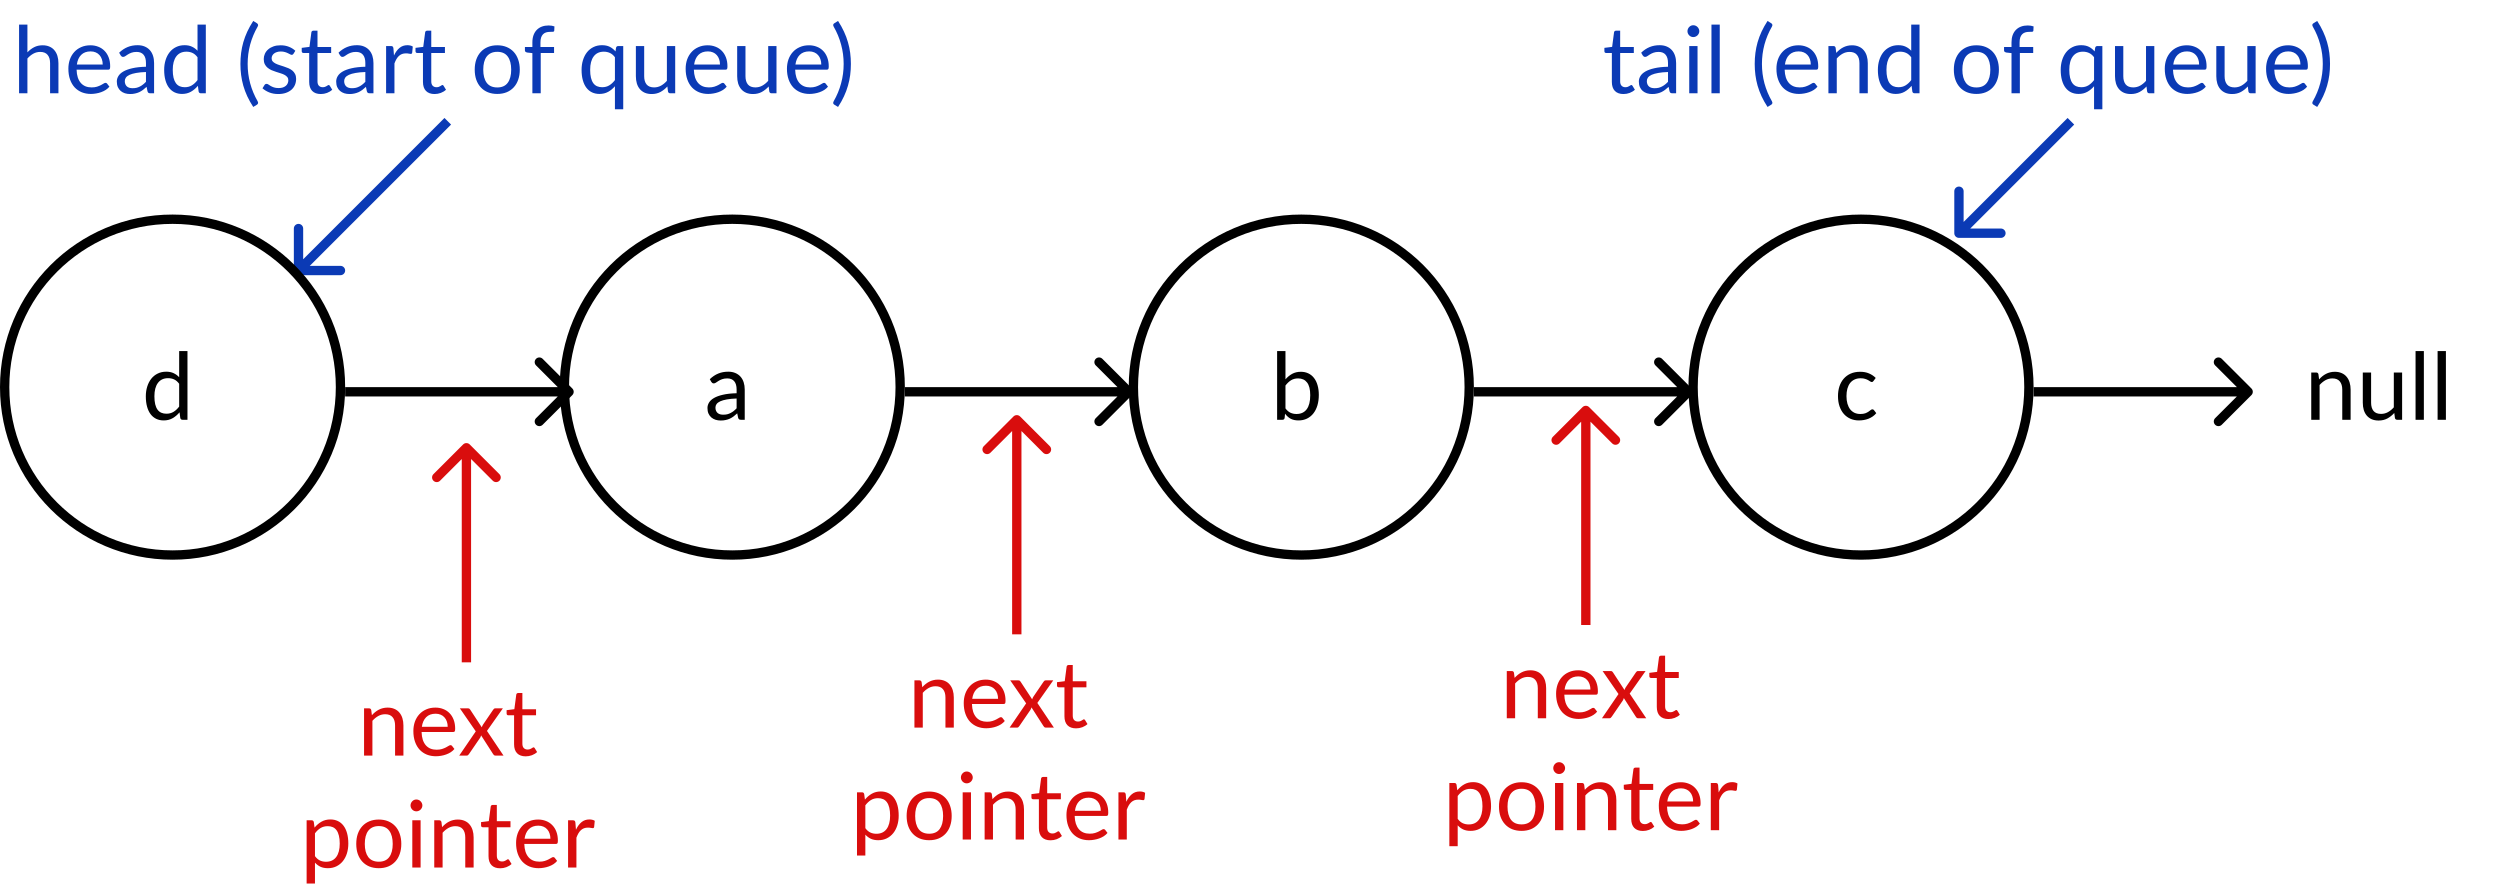 <svg viewBox="0 0 268 95" fill="none" xmlns="http://www.w3.org/2000/svg">
<g id="stack-pop">
<g id="node-a">
<circle id="Ellipse 2" cx="78.5" cy="41.5" r="18" stroke="black"/>
<path id="a" d="M78.965 42.72C78.555 42.733 78.205 42.767 77.915 42.82C77.628 42.87 77.393 42.937 77.21 43.02C77.03 43.103 76.898 43.202 76.815 43.315C76.735 43.428 76.695 43.555 76.695 43.695C76.695 43.828 76.716 43.943 76.76 44.04C76.803 44.137 76.861 44.217 76.935 44.28C77.011 44.34 77.1 44.385 77.2 44.415C77.303 44.442 77.413 44.455 77.53 44.455C77.686 44.455 77.83 44.44 77.96 44.41C78.09 44.377 78.211 44.33 78.325 44.27C78.441 44.21 78.551 44.138 78.655 44.055C78.761 43.972 78.865 43.877 78.965 43.77V42.72ZM76.09 40.65C76.37 40.38 76.671 40.178 76.995 40.045C77.318 39.912 77.676 39.845 78.07 39.845C78.353 39.845 78.605 39.892 78.825 39.985C79.045 40.078 79.23 40.208 79.38 40.375C79.53 40.542 79.643 40.743 79.72 40.98C79.796 41.217 79.835 41.477 79.835 41.76V45H79.44C79.353 45 79.286 44.987 79.24 44.96C79.193 44.93 79.156 44.873 79.13 44.79L79.03 44.31C78.896 44.433 78.766 44.543 78.64 44.64C78.513 44.733 78.38 44.813 78.24 44.88C78.1 44.943 77.95 44.992 77.79 45.025C77.633 45.062 77.458 45.08 77.265 45.08C77.068 45.08 76.883 45.053 76.71 45C76.536 44.943 76.385 44.86 76.255 44.75C76.128 44.64 76.026 44.502 75.95 44.335C75.876 44.165 75.84 43.965 75.84 43.735C75.84 43.535 75.895 43.343 76.005 43.16C76.115 42.973 76.293 42.808 76.54 42.665C76.786 42.522 77.108 42.405 77.505 42.315C77.901 42.222 78.388 42.168 78.965 42.155V41.76C78.965 41.367 78.88 41.07 78.71 40.87C78.54 40.667 78.291 40.565 77.965 40.565C77.745 40.565 77.56 40.593 77.41 40.65C77.263 40.703 77.135 40.765 77.025 40.835C76.918 40.902 76.825 40.963 76.745 41.02C76.668 41.073 76.591 41.1 76.515 41.1C76.455 41.1 76.403 41.085 76.36 41.055C76.316 41.022 76.28 40.982 76.25 40.935L76.09 40.65Z" fill="black"/>
</g>
<g id="node-c">
<circle id="Ellipse 2_2" cx="199.5" cy="41.5" r="18" stroke="black"/>
<path id="c" d="M200.842 40.835C200.816 40.872 200.789 40.9 200.762 40.92C200.736 40.94 200.699 40.95 200.652 40.95C200.602 40.95 200.547 40.93 200.487 40.89C200.427 40.847 200.352 40.8 200.262 40.75C200.176 40.7 200.067 40.655 199.937 40.615C199.811 40.572 199.654 40.55 199.467 40.55C199.217 40.55 198.997 40.595 198.807 40.685C198.617 40.772 198.457 40.898 198.327 41.065C198.201 41.232 198.104 41.433 198.037 41.67C197.974 41.907 197.942 42.172 197.942 42.465C197.942 42.772 197.977 43.045 198.047 43.285C198.117 43.522 198.216 43.722 198.342 43.885C198.472 44.045 198.627 44.168 198.807 44.255C198.991 44.338 199.196 44.38 199.422 44.38C199.639 44.38 199.817 44.355 199.957 44.305C200.097 44.252 200.212 44.193 200.302 44.13C200.396 44.067 200.472 44.01 200.532 43.96C200.596 43.907 200.657 43.88 200.717 43.88C200.791 43.88 200.847 43.908 200.887 43.965L201.137 44.29C201.027 44.427 200.902 44.543 200.762 44.64C200.622 44.737 200.471 44.818 200.307 44.885C200.147 44.948 199.979 44.995 199.802 45.025C199.626 45.055 199.446 45.07 199.262 45.07C198.946 45.07 198.651 45.012 198.377 44.895C198.107 44.778 197.872 44.61 197.672 44.39C197.472 44.167 197.316 43.893 197.202 43.57C197.089 43.247 197.032 42.878 197.032 42.465C197.032 42.088 197.084 41.74 197.187 41.42C197.294 41.1 197.447 40.825 197.647 40.595C197.851 40.362 198.099 40.18 198.392 40.05C198.689 39.92 199.029 39.855 199.412 39.855C199.769 39.855 200.082 39.913 200.352 40.03C200.626 40.143 200.867 40.305 201.077 40.515L200.842 40.835Z" fill="black"/>
</g>
<g id="node-b">
<circle id="Ellipse 2_3" cx="139.5" cy="41.5" r="18" stroke="black"/>
<path id="b" d="M137.802 43.78C137.965 44 138.144 44.155 138.337 44.245C138.534 44.335 138.749 44.38 138.982 44.38C139.459 44.38 139.824 44.212 140.077 43.875C140.33 43.538 140.457 43.037 140.457 42.37C140.457 41.75 140.344 41.295 140.117 41.005C139.894 40.712 139.574 40.565 139.157 40.565C138.867 40.565 138.614 40.632 138.397 40.765C138.184 40.898 137.985 41.087 137.802 41.33V43.78ZM137.802 40.665C138.015 40.418 138.255 40.222 138.522 40.075C138.792 39.928 139.102 39.855 139.452 39.855C139.749 39.855 140.015 39.912 140.252 40.025C140.492 40.138 140.695 40.303 140.862 40.52C141.029 40.733 141.155 40.993 141.242 41.3C141.332 41.607 141.377 41.952 141.377 42.335C141.377 42.745 141.327 43.118 141.227 43.455C141.127 43.792 140.982 44.08 140.792 44.32C140.605 44.557 140.377 44.742 140.107 44.875C139.837 45.005 139.534 45.07 139.197 45.07C138.864 45.07 138.582 45.008 138.352 44.885C138.125 44.758 137.927 44.58 137.757 44.35L137.712 44.81C137.685 44.937 137.609 45 137.482 45H136.907V37.635H137.802V40.665Z" fill="black"/>
</g>
<path id="Arrow 4" d="M121.354 42.354C121.549 42.158 121.549 41.842 121.354 41.646L118.172 38.465C117.976 38.269 117.66 38.269 117.464 38.465C117.269 38.66 117.269 38.976 117.464 39.172L120.293 42L117.464 44.828C117.269 45.024 117.269 45.34 117.464 45.535C117.66 45.731 117.976 45.731 118.172 45.535L121.354 42.354ZM97 42.5H121V41.5H97V42.5Z" fill="black"/>
<path id="Arrow 5" d="M181.354 42.354C181.549 42.158 181.549 41.842 181.354 41.646L178.172 38.465C177.976 38.269 177.66 38.269 177.464 38.465C177.269 38.66 177.269 38.976 177.464 39.172L180.293 42L177.464 44.828C177.269 45.024 177.269 45.34 177.464 45.535C177.66 45.731 177.976 45.731 178.172 45.535L181.354 42.354ZM158 42.5H181V41.5H158V42.5Z" fill="black"/>
<path id="Arrow 5_2" d="M241.354 42.354C241.549 42.158 241.549 41.842 241.354 41.646L238.172 38.465C237.976 38.269 237.66 38.269 237.464 38.465C237.269 38.66 237.269 38.976 237.464 39.172L240.293 42L237.464 44.828C237.269 45.024 237.269 45.34 237.464 45.535C237.66 45.731 237.976 45.731 238.172 45.535L241.354 42.354ZM218 42.5H241V41.5H218V42.5Z" fill="black"/>
<path id="stack-pop-head-pointer" style="transform-origin: top right; transform-box: fill-box; transition-duration: 500ms" d="M31.5 29C31.5 29.276 31.724 29.5 32 29.5H36.5C36.776 29.5 37 29.276 37 29C37 28.724 36.776 28.5 36.5 28.5H32.5V24.5C32.5 24.224 32.276 24 32 24C31.724 24 31.5 24.224 31.5 24.5V29ZM47.646 12.646L31.646 28.646L32.354 29.354L48.354 13.354L47.646 12.646Z" fill="#0B3AB5"/>
<path id="head (start of queue)" d="M2.939 5.61C3.156 5.38 3.396 5.197 3.659 5.06C3.922 4.923 4.226 4.855 4.569 4.855C4.846 4.855 5.089 4.902 5.299 4.995C5.512 5.085 5.689 5.215 5.829 5.385C5.972 5.552 6.081 5.753 6.154 5.99C6.227 6.227 6.264 6.488 6.264 6.775V10H5.369V6.775C5.369 6.392 5.281 6.095 5.104 5.885C4.931 5.672 4.666 5.565 4.309 5.565C4.046 5.565 3.799 5.628 3.569 5.755C3.342 5.882 3.132 6.053 2.939 6.27V10H2.044V2.635H2.939V5.61ZM11.01 6.915C11.01 6.708 10.98 6.52 10.92 6.35C10.863 6.177 10.778 6.028 10.665 5.905C10.555 5.778 10.42 5.682 10.26 5.615C10.1 5.545 9.918 5.51 9.715 5.51C9.288 5.51 8.95 5.635 8.7 5.885C8.453 6.132 8.3 6.475 8.24 6.915H11.01ZM11.73 9.29C11.62 9.423 11.488 9.54 11.335 9.64C11.182 9.737 11.017 9.817 10.84 9.88C10.667 9.943 10.487 9.99 10.3 10.02C10.113 10.053 9.928 10.07 9.745 10.07C9.395 10.07 9.072 10.012 8.775 9.895C8.482 9.775 8.227 9.602 8.01 9.375C7.797 9.145 7.63 8.862 7.51 8.525C7.39 8.188 7.33 7.802 7.33 7.365C7.33 7.012 7.383 6.682 7.49 6.375C7.6 6.068 7.757 5.803 7.96 5.58C8.163 5.353 8.412 5.177 8.705 5.05C8.998 4.92 9.328 4.855 9.695 4.855C9.998 4.855 10.278 4.907 10.535 5.01C10.795 5.11 11.018 5.257 11.205 5.45C11.395 5.64 11.543 5.877 11.65 6.16C11.757 6.44 11.81 6.76 11.81 7.12C11.81 7.26 11.795 7.353 11.765 7.4C11.735 7.447 11.678 7.47 11.595 7.47H8.21C8.22 7.79 8.263 8.068 8.34 8.305C8.42 8.542 8.53 8.74 8.67 8.9C8.81 9.057 8.977 9.175 9.17 9.255C9.363 9.332 9.58 9.37 9.82 9.37C10.043 9.37 10.235 9.345 10.395 9.295C10.558 9.242 10.698 9.185 10.815 9.125C10.932 9.065 11.028 9.01 11.105 8.96C11.185 8.907 11.253 8.88 11.31 8.88C11.383 8.88 11.44 8.908 11.48 8.965L11.73 9.29ZM15.648 7.72C15.238 7.733 14.888 7.767 14.598 7.82C14.312 7.87 14.077 7.937 13.893 8.02C13.713 8.103 13.582 8.202 13.498 8.315C13.418 8.428 13.378 8.555 13.378 8.695C13.378 8.828 13.4 8.943 13.443 9.04C13.487 9.137 13.545 9.217 13.618 9.28C13.695 9.34 13.783 9.385 13.883 9.415C13.987 9.442 14.097 9.455 14.213 9.455C14.37 9.455 14.513 9.44 14.643 9.41C14.773 9.377 14.895 9.33 15.008 9.27C15.125 9.21 15.235 9.138 15.338 9.055C15.445 8.972 15.548 8.877 15.648 8.77V7.72ZM12.773 5.65C13.053 5.38 13.355 5.178 13.678 5.045C14.002 4.912 14.36 4.845 14.753 4.845C15.037 4.845 15.288 4.892 15.508 4.985C15.728 5.078 15.913 5.208 16.063 5.375C16.213 5.542 16.327 5.743 16.403 5.98C16.48 6.217 16.518 6.477 16.518 6.76V10H16.123C16.037 10 15.97 9.987 15.923 9.96C15.877 9.93 15.84 9.873 15.813 9.79L15.713 9.31C15.58 9.433 15.45 9.543 15.323 9.64C15.197 9.733 15.063 9.813 14.923 9.88C14.783 9.943 14.633 9.992 14.473 10.025C14.317 10.062 14.142 10.08 13.948 10.08C13.752 10.08 13.567 10.053 13.393 10C13.22 9.943 13.068 9.86 12.938 9.75C12.812 9.64 12.71 9.502 12.633 9.335C12.56 9.165 12.523 8.965 12.523 8.735C12.523 8.535 12.578 8.343 12.688 8.16C12.798 7.973 12.977 7.808 13.223 7.665C13.47 7.522 13.792 7.405 14.188 7.315C14.585 7.222 15.072 7.168 15.648 7.155V6.76C15.648 6.367 15.563 6.07 15.393 5.87C15.223 5.667 14.975 5.565 14.648 5.565C14.428 5.565 14.243 5.593 14.093 5.65C13.947 5.703 13.818 5.765 13.708 5.835C13.602 5.902 13.508 5.963 13.428 6.02C13.352 6.073 13.275 6.1 13.198 6.1C13.138 6.1 13.087 6.085 13.043 6.055C13 6.022 12.963 5.982 12.933 5.935L12.773 5.65ZM21.174 6.14C21.007 5.917 20.827 5.762 20.634 5.675C20.441 5.585 20.224 5.54 19.984 5.54C19.514 5.54 19.152 5.708 18.899 6.045C18.646 6.382 18.519 6.862 18.519 7.485C18.519 7.815 18.547 8.098 18.604 8.335C18.661 8.568 18.744 8.762 18.854 8.915C18.964 9.065 19.099 9.175 19.259 9.245C19.419 9.315 19.601 9.35 19.804 9.35C20.097 9.35 20.352 9.283 20.569 9.15C20.789 9.017 20.991 8.828 21.174 8.585V6.14ZM22.064 2.635V10H21.534C21.407 10 21.327 9.938 21.294 9.815L21.214 9.2C20.997 9.46 20.751 9.67 20.474 9.83C20.197 9.99 19.877 10.07 19.514 10.07C19.224 10.07 18.961 10.015 18.724 9.905C18.487 9.792 18.286 9.627 18.119 9.41C17.952 9.193 17.824 8.923 17.734 8.6C17.644 8.277 17.599 7.905 17.599 7.485C17.599 7.112 17.649 6.765 17.749 6.445C17.849 6.122 17.992 5.842 18.179 5.605C18.366 5.368 18.594 5.183 18.864 5.05C19.137 4.913 19.444 4.845 19.784 4.845C20.094 4.845 20.359 4.898 20.579 5.005C20.802 5.108 21.001 5.253 21.174 5.44V2.635H22.064ZM26.548 6.855C26.548 7.568 26.638 8.262 26.818 8.935C27.002 9.608 27.268 10.248 27.618 10.855C27.672 10.958 27.685 11.037 27.658 11.09C27.632 11.147 27.593 11.192 27.543 11.225L27.148 11.465C26.898 11.082 26.685 10.702 26.508 10.325C26.335 9.948 26.193 9.57 26.083 9.19C25.977 8.81 25.898 8.428 25.848 8.045C25.798 7.658 25.773 7.262 25.773 6.855C25.773 6.452 25.798 6.057 25.848 5.67C25.898 5.283 25.977 4.902 26.083 4.525C26.193 4.145 26.335 3.767 26.508 3.39C26.685 3.013 26.898 2.632 27.148 2.245L27.543 2.49C27.593 2.523 27.632 2.568 27.658 2.625C27.685 2.678 27.672 2.755 27.618 2.855C27.268 3.462 27.002 4.102 26.818 4.775C26.638 5.448 26.548 6.142 26.548 6.855ZM31.459 5.77C31.419 5.843 31.357 5.88 31.274 5.88C31.224 5.88 31.167 5.862 31.104 5.825C31.04 5.788 30.962 5.748 30.869 5.705C30.779 5.658 30.67 5.617 30.544 5.58C30.417 5.54 30.267 5.52 30.094 5.52C29.944 5.52 29.809 5.54 29.689 5.58C29.569 5.617 29.465 5.668 29.379 5.735C29.295 5.802 29.23 5.88 29.184 5.97C29.14 6.057 29.119 6.152 29.119 6.255C29.119 6.385 29.155 6.493 29.229 6.58C29.305 6.667 29.405 6.742 29.529 6.805C29.652 6.868 29.792 6.925 29.949 6.975C30.105 7.022 30.265 7.073 30.429 7.13C30.595 7.183 30.757 7.243 30.914 7.31C31.07 7.377 31.21 7.46 31.334 7.56C31.457 7.66 31.555 7.783 31.629 7.93C31.705 8.073 31.744 8.247 31.744 8.45C31.744 8.683 31.702 8.9 31.619 9.1C31.535 9.297 31.412 9.468 31.249 9.615C31.085 9.758 30.885 9.872 30.649 9.955C30.412 10.038 30.139 10.08 29.829 10.08C29.475 10.08 29.155 10.023 28.869 9.91C28.582 9.793 28.339 9.645 28.139 9.465L28.349 9.125C28.375 9.082 28.407 9.048 28.444 9.025C28.48 9.002 28.527 8.99 28.584 8.99C28.644 8.99 28.707 9.013 28.774 9.06C28.84 9.107 28.92 9.158 29.014 9.215C29.11 9.272 29.227 9.323 29.364 9.37C29.5 9.417 29.67 9.44 29.874 9.44C30.047 9.44 30.199 9.418 30.329 9.375C30.459 9.328 30.567 9.267 30.654 9.19C30.74 9.113 30.804 9.025 30.844 8.925C30.887 8.825 30.909 8.718 30.909 8.605C30.909 8.465 30.87 8.35 30.794 8.26C30.72 8.167 30.622 8.088 30.499 8.025C30.375 7.958 30.234 7.902 30.074 7.855C29.917 7.805 29.755 7.753 29.589 7.7C29.425 7.647 29.264 7.587 29.104 7.52C28.947 7.45 28.807 7.363 28.684 7.26C28.56 7.157 28.46 7.03 28.384 6.88C28.31 6.727 28.274 6.542 28.274 6.325C28.274 6.132 28.314 5.947 28.394 5.77C28.474 5.59 28.59 5.433 28.744 5.3C28.897 5.163 29.085 5.055 29.309 4.975C29.532 4.895 29.787 4.855 30.074 4.855C30.407 4.855 30.705 4.908 30.969 5.015C31.235 5.118 31.465 5.262 31.659 5.445L31.459 5.77ZM34.39 10.08C33.99 10.08 33.681 9.968 33.465 9.745C33.252 9.522 33.145 9.2 33.145 8.78V5.68H32.535C32.481 5.68 32.437 5.665 32.4 5.635C32.363 5.602 32.345 5.552 32.345 5.485V5.13L33.175 5.025L33.38 3.46C33.39 3.41 33.411 3.37 33.445 3.34C33.481 3.307 33.528 3.29 33.585 3.29H34.035V5.035H35.5V5.68H34.035V8.72C34.035 8.933 34.087 9.092 34.19 9.195C34.293 9.298 34.426 9.35 34.59 9.35C34.683 9.35 34.763 9.338 34.83 9.315C34.9 9.288 34.96 9.26 35.01 9.23C35.06 9.2 35.102 9.173 35.135 9.15C35.172 9.123 35.203 9.11 35.23 9.11C35.276 9.11 35.318 9.138 35.355 9.195L35.615 9.62C35.462 9.763 35.276 9.877 35.06 9.96C34.843 10.04 34.62 10.08 34.39 10.08ZM39.164 7.72C38.754 7.733 38.404 7.767 38.114 7.82C37.827 7.87 37.592 7.937 37.409 8.02C37.229 8.103 37.097 8.202 37.014 8.315C36.934 8.428 36.894 8.555 36.894 8.695C36.894 8.828 36.916 8.943 36.959 9.04C37.002 9.137 37.06 9.217 37.134 9.28C37.211 9.34 37.299 9.385 37.399 9.415C37.502 9.442 37.612 9.455 37.729 9.455C37.886 9.455 38.029 9.44 38.159 9.41C38.289 9.377 38.41 9.33 38.524 9.27C38.641 9.21 38.751 9.138 38.854 9.055C38.961 8.972 39.064 8.877 39.164 8.77V7.72ZM36.289 5.65C36.569 5.38 36.87 5.178 37.194 5.045C37.517 4.912 37.876 4.845 38.269 4.845C38.552 4.845 38.804 4.892 39.024 4.985C39.244 5.078 39.429 5.208 39.579 5.375C39.729 5.542 39.842 5.743 39.919 5.98C39.995 6.217 40.034 6.477 40.034 6.76V10H39.639C39.552 10 39.486 9.987 39.439 9.96C39.392 9.93 39.355 9.873 39.329 9.79L39.229 9.31C39.096 9.433 38.965 9.543 38.839 9.64C38.712 9.733 38.579 9.813 38.439 9.88C38.299 9.943 38.149 9.992 37.989 10.025C37.832 10.062 37.657 10.08 37.464 10.08C37.267 10.08 37.082 10.053 36.909 10C36.736 9.943 36.584 9.86 36.454 9.75C36.327 9.64 36.225 9.502 36.149 9.335C36.075 9.165 36.039 8.965 36.039 8.735C36.039 8.535 36.094 8.343 36.204 8.16C36.314 7.973 36.492 7.808 36.739 7.665C36.986 7.522 37.307 7.405 37.704 7.315C38.1 7.222 38.587 7.168 39.164 7.155V6.76C39.164 6.367 39.079 6.07 38.909 5.87C38.739 5.667 38.49 5.565 38.164 5.565C37.944 5.565 37.759 5.593 37.609 5.65C37.462 5.703 37.334 5.765 37.224 5.835C37.117 5.902 37.024 5.963 36.944 6.02C36.867 6.073 36.791 6.1 36.714 6.1C36.654 6.1 36.602 6.085 36.559 6.055C36.516 6.022 36.479 5.982 36.449 5.935L36.289 5.65ZM42.235 5.95C42.395 5.603 42.591 5.333 42.825 5.14C43.058 4.943 43.343 4.845 43.68 4.845C43.786 4.845 43.888 4.857 43.985 4.88C44.085 4.903 44.173 4.94 44.25 4.99L44.185 5.655C44.165 5.738 44.115 5.78 44.035 5.78C43.988 5.78 43.92 5.77 43.83 5.75C43.74 5.73 43.638 5.72 43.525 5.72C43.365 5.72 43.221 5.743 43.095 5.79C42.971 5.837 42.86 5.907 42.76 6C42.663 6.09 42.575 6.203 42.495 6.34C42.418 6.473 42.348 6.627 42.285 6.8V10H41.39V4.935H41.9C41.996 4.935 42.063 4.953 42.1 4.99C42.136 5.027 42.161 5.09 42.175 5.18L42.235 5.95ZM46.587 10.08C46.187 10.08 45.879 9.968 45.662 9.745C45.449 9.522 45.342 9.2 45.342 8.78V5.68H44.732C44.679 5.68 44.634 5.665 44.597 5.635C44.56 5.602 44.542 5.552 44.542 5.485V5.13L45.372 5.025L45.577 3.46C45.587 3.41 45.609 3.37 45.642 3.34C45.679 3.307 45.725 3.29 45.782 3.29H46.232V5.035H47.697V5.68H46.232V8.72C46.232 8.933 46.284 9.092 46.387 9.195C46.49 9.298 46.624 9.35 46.787 9.35C46.88 9.35 46.961 9.338 47.027 9.315C47.097 9.288 47.157 9.26 47.207 9.23C47.257 9.2 47.299 9.173 47.332 9.15C47.369 9.123 47.401 9.11 47.427 9.11C47.474 9.11 47.516 9.138 47.552 9.195L47.812 9.62C47.659 9.763 47.474 9.877 47.257 9.96C47.041 10.04 46.817 10.08 46.587 10.08ZM53.31 4.855C53.68 4.855 54.013 4.917 54.31 5.04C54.606 5.163 54.86 5.338 55.07 5.565C55.28 5.792 55.44 6.067 55.55 6.39C55.663 6.71 55.72 7.068 55.72 7.465C55.72 7.865 55.663 8.225 55.55 8.545C55.44 8.865 55.28 9.138 55.07 9.365C54.86 9.592 54.606 9.767 54.31 9.89C54.013 10.01 53.68 10.07 53.31 10.07C52.936 10.07 52.6 10.01 52.3 9.89C52.003 9.767 51.75 9.592 51.54 9.365C51.33 9.138 51.168 8.865 51.055 8.545C50.945 8.225 50.89 7.865 50.89 7.465C50.89 7.068 50.945 6.71 51.055 6.39C51.168 6.067 51.33 5.792 51.54 5.565C51.75 5.338 52.003 5.163 52.3 5.04C52.6 4.917 52.936 4.855 53.31 4.855ZM53.31 9.375C53.81 9.375 54.183 9.208 54.43 8.875C54.676 8.538 54.8 8.07 54.8 7.47C54.8 6.867 54.676 6.397 54.43 6.06C54.183 5.723 53.81 5.555 53.31 5.555C53.056 5.555 52.835 5.598 52.645 5.685C52.458 5.772 52.301 5.897 52.175 6.06C52.051 6.223 51.958 6.425 51.895 6.665C51.835 6.902 51.805 7.17 51.805 7.47C51.805 8.07 51.928 8.538 52.175 8.875C52.425 9.208 52.803 9.375 53.31 9.375ZM57.071 10V5.695L56.511 5.63C56.441 5.613 56.383 5.588 56.336 5.555C56.293 5.518 56.271 5.467 56.271 5.4V5.035H57.071V4.545C57.071 4.255 57.111 3.998 57.191 3.775C57.275 3.548 57.391 3.358 57.541 3.205C57.694 3.048 57.878 2.93 58.091 2.85C58.304 2.77 58.544 2.73 58.811 2.73C59.038 2.73 59.246 2.763 59.436 2.83L59.416 3.275C59.41 3.355 59.364 3.398 59.281 3.405C59.201 3.412 59.093 3.415 58.956 3.415C58.803 3.415 58.663 3.435 58.536 3.475C58.413 3.515 58.306 3.58 58.216 3.67C58.126 3.76 58.056 3.878 58.006 4.025C57.959 4.172 57.936 4.353 57.936 4.57V5.035H59.396V5.68H57.966V10H57.071ZM65.92 6.135C65.76 5.922 65.582 5.77 65.385 5.68C65.188 5.587 64.97 5.54 64.73 5.54C64.26 5.54 63.898 5.708 63.645 6.045C63.392 6.382 63.265 6.862 63.265 7.485C63.265 7.815 63.293 8.098 63.35 8.335C63.407 8.568 63.49 8.762 63.6 8.915C63.71 9.065 63.845 9.175 64.005 9.245C64.165 9.315 64.347 9.35 64.55 9.35C64.843 9.35 65.098 9.283 65.315 9.15C65.535 9.017 65.737 8.828 65.92 8.585V6.135ZM66.81 4.935V11.715H65.92V9.245C65.71 9.492 65.468 9.692 65.195 9.845C64.922 9.995 64.61 10.07 64.26 10.07C63.97 10.07 63.707 10.015 63.47 9.905C63.233 9.792 63.032 9.627 62.865 9.41C62.698 9.193 62.57 8.923 62.48 8.6C62.39 8.277 62.345 7.905 62.345 7.485C62.345 7.112 62.395 6.765 62.495 6.445C62.595 6.122 62.738 5.842 62.925 5.605C63.112 5.368 63.34 5.183 63.61 5.05C63.883 4.913 64.19 4.845 64.53 4.845C64.86 4.845 65.14 4.903 65.37 5.02C65.6 5.137 65.803 5.3 65.98 5.51L66.04 5.12C66.073 4.997 66.153 4.935 66.28 4.935H66.81ZM72.381 4.935V10H71.851C71.724 10 71.644 9.938 71.611 9.815L71.541 9.27C71.321 9.513 71.074 9.71 70.801 9.86C70.527 10.007 70.214 10.08 69.861 10.08C69.584 10.08 69.339 10.035 69.126 9.945C68.916 9.852 68.739 9.722 68.596 9.555C68.452 9.388 68.344 9.187 68.271 8.95C68.201 8.713 68.166 8.452 68.166 8.165V4.935H69.056V8.165C69.056 8.548 69.142 8.845 69.316 9.055C69.492 9.265 69.761 9.37 70.121 9.37C70.384 9.37 70.629 9.308 70.856 9.185C71.086 9.058 71.297 8.885 71.491 8.665V4.935H72.381ZM77.182 6.915C77.182 6.708 77.152 6.52 77.092 6.35C77.035 6.177 76.95 6.028 76.837 5.905C76.727 5.778 76.592 5.682 76.432 5.615C76.272 5.545 76.09 5.51 75.887 5.51C75.46 5.51 75.122 5.635 74.872 5.885C74.625 6.132 74.472 6.475 74.412 6.915H77.182ZM77.902 9.29C77.792 9.423 77.66 9.54 77.507 9.64C77.354 9.737 77.189 9.817 77.012 9.88C76.839 9.943 76.659 9.99 76.472 10.02C76.285 10.053 76.1 10.07 75.917 10.07C75.567 10.07 75.244 10.012 74.947 9.895C74.654 9.775 74.399 9.602 74.182 9.375C73.969 9.145 73.802 8.862 73.682 8.525C73.562 8.188 73.502 7.802 73.502 7.365C73.502 7.012 73.555 6.682 73.662 6.375C73.772 6.068 73.929 5.803 74.132 5.58C74.335 5.353 74.584 5.177 74.877 5.05C75.17 4.92 75.5 4.855 75.867 4.855C76.17 4.855 76.45 4.907 76.707 5.01C76.967 5.11 77.19 5.257 77.377 5.45C77.567 5.64 77.715 5.877 77.822 6.16C77.929 6.44 77.982 6.76 77.982 7.12C77.982 7.26 77.967 7.353 77.937 7.4C77.907 7.447 77.85 7.47 77.767 7.47H74.382C74.392 7.79 74.435 8.068 74.512 8.305C74.592 8.542 74.702 8.74 74.842 8.9C74.982 9.057 75.149 9.175 75.342 9.255C75.535 9.332 75.752 9.37 75.992 9.37C76.215 9.37 76.407 9.345 76.567 9.295C76.73 9.242 76.87 9.185 76.987 9.125C77.104 9.065 77.2 9.01 77.277 8.96C77.357 8.907 77.425 8.88 77.482 8.88C77.555 8.88 77.612 8.908 77.652 8.965L77.902 9.29ZM83.24 4.935V10H82.71C82.584 10 82.504 9.938 82.47 9.815L82.4 9.27C82.18 9.513 81.933 9.71 81.66 9.86C81.387 10.007 81.073 10.08 80.72 10.08C80.444 10.08 80.198 10.035 79.985 9.945C79.775 9.852 79.599 9.722 79.455 9.555C79.312 9.388 79.204 9.187 79.13 8.95C79.06 8.713 79.025 8.452 79.025 8.165V4.935H79.915V8.165C79.915 8.548 80.002 8.845 80.175 9.055C80.352 9.265 80.62 9.37 80.98 9.37C81.243 9.37 81.489 9.308 81.715 9.185C81.945 9.058 82.157 8.885 82.35 8.665V4.935H83.24ZM88.041 6.915C88.041 6.708 88.011 6.52 87.951 6.35C87.895 6.177 87.81 6.028 87.696 5.905C87.586 5.778 87.451 5.682 87.291 5.615C87.131 5.545 86.95 5.51 86.746 5.51C86.32 5.51 85.981 5.635 85.731 5.885C85.485 6.132 85.331 6.475 85.271 6.915H88.041ZM88.761 9.29C88.651 9.423 88.52 9.54 88.366 9.64C88.213 9.737 88.048 9.817 87.871 9.88C87.698 9.943 87.518 9.99 87.331 10.02C87.145 10.053 86.96 10.07 86.776 10.07C86.426 10.07 86.103 10.012 85.806 9.895C85.513 9.775 85.258 9.602 85.041 9.375C84.828 9.145 84.661 8.862 84.541 8.525C84.421 8.188 84.361 7.802 84.361 7.365C84.361 7.012 84.415 6.682 84.521 6.375C84.631 6.068 84.788 5.803 84.991 5.58C85.195 5.353 85.443 5.177 85.736 5.05C86.03 4.92 86.36 4.855 86.726 4.855C87.03 4.855 87.31 4.907 87.566 5.01C87.826 5.11 88.05 5.257 88.236 5.45C88.426 5.64 88.575 5.877 88.681 6.16C88.788 6.44 88.841 6.76 88.841 7.12C88.841 7.26 88.826 7.353 88.796 7.4C88.766 7.447 88.71 7.47 88.626 7.47H85.241C85.251 7.79 85.295 8.068 85.371 8.305C85.451 8.542 85.561 8.74 85.701 8.9C85.841 9.057 86.008 9.175 86.201 9.255C86.395 9.332 86.611 9.37 86.851 9.37C87.075 9.37 87.266 9.345 87.426 9.295C87.59 9.242 87.73 9.185 87.846 9.125C87.963 9.065 88.06 9.01 88.136 8.96C88.216 8.907 88.285 8.88 88.341 8.88C88.415 8.88 88.471 8.908 88.511 8.965L88.761 9.29ZM90.44 6.855C90.44 6.142 90.349 5.448 90.165 4.775C89.985 4.102 89.72 3.462 89.37 2.855C89.344 2.805 89.327 2.762 89.32 2.725C89.314 2.685 89.315 2.652 89.325 2.625C89.335 2.595 89.35 2.57 89.37 2.55C89.394 2.527 89.418 2.507 89.445 2.49L89.84 2.245C90.09 2.632 90.302 3.013 90.475 3.39C90.652 3.767 90.793 4.145 90.9 4.525C91.01 4.902 91.09 5.283 91.14 5.67C91.19 6.057 91.215 6.452 91.215 6.855C91.215 7.262 91.19 7.658 91.14 8.045C91.09 8.428 91.01 8.81 90.9 9.19C90.793 9.57 90.652 9.948 90.475 10.325C90.302 10.702 90.09 11.082 89.84 11.465L89.445 11.225C89.418 11.208 89.394 11.188 89.37 11.165C89.35 11.145 89.335 11.12 89.325 11.09C89.315 11.063 89.314 11.03 89.32 10.99C89.327 10.95 89.344 10.905 89.37 10.855C89.72 10.248 89.985 9.608 90.165 8.935C90.349 8.262 90.44 7.568 90.44 6.855Z" fill="#0B3AB5"/>
<path id="next pointer" d="M98.867 73.67C98.977 73.547 99.094 73.435 99.217 73.335C99.341 73.235 99.471 73.15 99.607 73.08C99.747 73.007 99.894 72.952 100.047 72.915C100.204 72.875 100.372 72.855 100.552 72.855C100.829 72.855 101.072 72.902 101.282 72.995C101.496 73.085 101.672 73.215 101.812 73.385C101.956 73.552 102.064 73.753 102.137 73.99C102.211 74.227 102.247 74.488 102.247 74.775V78H101.352V74.775C101.352 74.392 101.264 74.095 101.087 73.885C100.914 73.672 100.649 73.565 100.292 73.565C100.029 73.565 99.782 73.628 99.552 73.755C99.326 73.882 99.116 74.053 98.922 74.27V78H98.027V72.935H98.562C98.689 72.935 98.767 72.997 98.797 73.12L98.867 73.67ZM106.993 74.915C106.993 74.708 106.963 74.52 106.903 74.35C106.847 74.177 106.762 74.028 106.648 73.905C106.538 73.778 106.403 73.682 106.243 73.615C106.083 73.545 105.902 73.51 105.698 73.51C105.272 73.51 104.933 73.635 104.683 73.885C104.437 74.132 104.283 74.475 104.223 74.915H106.993ZM107.713 77.29C107.603 77.423 107.472 77.54 107.318 77.64C107.165 77.737 107 77.817 106.823 77.88C106.65 77.943 106.47 77.99 106.283 78.02C106.097 78.053 105.912 78.07 105.728 78.07C105.378 78.07 105.055 78.012 104.758 77.895C104.465 77.775 104.21 77.602 103.993 77.375C103.78 77.145 103.613 76.862 103.493 76.525C103.373 76.188 103.313 75.802 103.313 75.365C103.313 75.012 103.367 74.682 103.473 74.375C103.583 74.068 103.74 73.803 103.943 73.58C104.147 73.353 104.395 73.177 104.688 73.05C104.982 72.92 105.312 72.855 105.678 72.855C105.982 72.855 106.262 72.907 106.518 73.01C106.778 73.11 107.002 73.257 107.188 73.45C107.378 73.64 107.527 73.877 107.633 74.16C107.74 74.44 107.793 74.76 107.793 75.12C107.793 75.26 107.778 75.353 107.748 75.4C107.718 75.447 107.662 75.47 107.578 75.47H104.193C104.203 75.79 104.247 76.068 104.323 76.305C104.403 76.542 104.513 76.74 104.653 76.9C104.793 77.057 104.96 77.175 105.153 77.255C105.347 77.332 105.563 77.37 105.803 77.37C106.027 77.37 106.218 77.345 106.378 77.295C106.542 77.242 106.682 77.185 106.798 77.125C106.915 77.065 107.012 77.01 107.088 76.96C107.168 76.907 107.237 76.88 107.293 76.88C107.367 76.88 107.423 76.908 107.463 76.965L107.713 77.29ZM112.978 78H112.123C112.05 78 111.992 77.982 111.948 77.945C111.908 77.905 111.875 77.862 111.848 77.815L110.573 75.83C110.56 75.877 110.545 75.923 110.528 75.97C110.515 76.013 110.495 76.053 110.468 76.09L109.288 77.815C109.255 77.862 109.218 77.905 109.178 77.945C109.142 77.982 109.09 78 109.023 78H108.228L110.003 75.4L108.298 72.935H109.153C109.227 72.935 109.28 72.947 109.313 72.97C109.347 72.993 109.377 73.027 109.403 73.07L110.648 74.97C110.675 74.873 110.717 74.78 110.773 74.69L111.863 73.09C111.893 73.043 111.925 73.007 111.958 72.98C111.995 72.95 112.038 72.935 112.088 72.935H112.908L111.203 75.355L112.978 78ZM115.354 78.08C114.954 78.08 114.645 77.968 114.429 77.745C114.215 77.522 114.109 77.2 114.109 76.78V73.68H113.499C113.445 73.68 113.4 73.665 113.364 73.635C113.327 73.602 113.309 73.552 113.309 73.485V73.13L114.139 73.025L114.344 71.46C114.354 71.41 114.375 71.37 114.409 71.34C114.445 71.307 114.492 71.29 114.549 71.29H114.999V73.035H116.464V73.68H114.999V76.72C114.999 76.933 115.05 77.092 115.154 77.195C115.257 77.298 115.39 77.35 115.554 77.35C115.647 77.35 115.727 77.338 115.794 77.315C115.864 77.288 115.924 77.26 115.974 77.23C116.024 77.2 116.065 77.173 116.099 77.15C116.135 77.123 116.167 77.11 116.194 77.11C116.24 77.11 116.282 77.138 116.319 77.195L116.579 77.62C116.425 77.763 116.24 77.877 116.024 77.96C115.807 78.04 115.584 78.08 115.354 78.08ZM92.765 88.78C92.928 89 93.107 89.155 93.3 89.245C93.493 89.335 93.71 89.38 93.95 89.38C94.423 89.38 94.787 89.212 95.04 88.875C95.293 88.538 95.42 88.058 95.42 87.435C95.42 87.105 95.39 86.822 95.33 86.585C95.273 86.348 95.19 86.155 95.08 86.005C94.97 85.852 94.835 85.74 94.675 85.67C94.515 85.6 94.333 85.565 94.13 85.565C93.84 85.565 93.585 85.632 93.365 85.765C93.148 85.898 92.948 86.087 92.765 86.33V88.78ZM92.72 85.72C92.933 85.457 93.18 85.245 93.46 85.085C93.74 84.925 94.06 84.845 94.42 84.845C94.713 84.845 94.978 84.902 95.215 85.015C95.452 85.125 95.653 85.29 95.82 85.51C95.987 85.727 96.115 85.997 96.205 86.32C96.295 86.643 96.34 87.015 96.34 87.435C96.34 87.808 96.29 88.157 96.19 88.48C96.09 88.8 95.945 89.078 95.755 89.315C95.568 89.548 95.338 89.733 95.065 89.87C94.795 90.003 94.49 90.07 94.15 90.07C93.84 90.07 93.573 90.018 93.35 89.915C93.13 89.808 92.935 89.662 92.765 89.475V91.715H91.87V84.935H92.405C92.532 84.935 92.61 84.997 92.64 85.12L92.72 85.72ZM99.611 84.855C99.981 84.855 100.314 84.917 100.611 85.04C100.907 85.163 101.161 85.338 101.371 85.565C101.581 85.792 101.741 86.067 101.851 86.39C101.964 86.71 102.021 87.068 102.021 87.465C102.021 87.865 101.964 88.225 101.851 88.545C101.741 88.865 101.581 89.138 101.371 89.365C101.161 89.592 100.907 89.767 100.611 89.89C100.314 90.01 99.981 90.07 99.611 90.07C99.237 90.07 98.9 90.01 98.6 89.89C98.304 89.767 98.05 89.592 97.841 89.365C97.63 89.138 97.469 88.865 97.356 88.545C97.246 88.225 97.191 87.865 97.191 87.465C97.191 87.068 97.246 86.71 97.356 86.39C97.469 86.067 97.63 85.792 97.841 85.565C98.05 85.338 98.304 85.163 98.6 85.04C98.9 84.917 99.237 84.855 99.611 84.855ZM99.611 89.375C100.111 89.375 100.484 89.208 100.731 88.875C100.977 88.538 101.101 88.07 101.101 87.47C101.101 86.867 100.977 86.397 100.731 86.06C100.484 85.723 100.111 85.555 99.611 85.555C99.357 85.555 99.135 85.598 98.945 85.685C98.759 85.772 98.602 85.897 98.475 86.06C98.352 86.223 98.259 86.425 98.195 86.665C98.135 86.902 98.106 87.17 98.106 87.47C98.106 88.07 98.229 88.538 98.475 88.875C98.725 89.208 99.104 89.375 99.611 89.375ZM104.089 84.935V90H103.199V84.935H104.089ZM104.279 83.345C104.279 83.432 104.261 83.513 104.224 83.59C104.191 83.663 104.144 83.73 104.084 83.79C104.028 83.847 103.959 83.892 103.879 83.925C103.803 83.958 103.721 83.975 103.634 83.975C103.548 83.975 103.466 83.958 103.389 83.925C103.316 83.892 103.251 83.847 103.194 83.79C103.138 83.73 103.093 83.663 103.059 83.59C103.026 83.513 103.009 83.432 103.009 83.345C103.009 83.258 103.026 83.177 103.059 83.1C103.093 83.02 103.138 82.952 103.194 82.895C103.251 82.835 103.316 82.788 103.389 82.755C103.466 82.722 103.548 82.705 103.634 82.705C103.721 82.705 103.803 82.722 103.879 82.755C103.959 82.788 104.028 82.835 104.084 82.895C104.144 82.952 104.191 83.02 104.224 83.1C104.261 83.177 104.279 83.258 104.279 83.345ZM106.392 85.67C106.502 85.547 106.618 85.435 106.742 85.335C106.865 85.235 106.995 85.15 107.132 85.08C107.272 85.007 107.418 84.952 107.572 84.915C107.728 84.875 107.897 84.855 108.077 84.855C108.353 84.855 108.597 84.902 108.807 84.995C109.02 85.085 109.197 85.215 109.337 85.385C109.48 85.552 109.588 85.753 109.662 85.99C109.735 86.227 109.772 86.488 109.772 86.775V90H108.877V86.775C108.877 86.392 108.788 86.095 108.612 85.885C108.438 85.672 108.173 85.565 107.817 85.565C107.553 85.565 107.307 85.628 107.077 85.755C106.85 85.882 106.64 86.053 106.447 86.27V90H105.552V84.935H106.087C106.213 84.935 106.292 84.997 106.322 85.12L106.392 85.67ZM112.614 90.08C112.214 90.08 111.906 89.968 111.689 89.745C111.476 89.522 111.369 89.2 111.369 88.78V85.68H110.759C110.706 85.68 110.661 85.665 110.624 85.635C110.588 85.602 110.569 85.552 110.569 85.485V85.13L111.399 85.025L111.604 83.46C111.614 83.41 111.636 83.37 111.669 83.34C111.706 83.307 111.753 83.29 111.809 83.29H112.259V85.035H113.724V85.68H112.259V88.72C112.259 88.933 112.311 89.092 112.414 89.195C112.518 89.298 112.651 89.35 112.814 89.35C112.908 89.35 112.988 89.338 113.054 89.315C113.124 89.288 113.184 89.26 113.234 89.23C113.284 89.2 113.326 89.173 113.359 89.15C113.396 89.123 113.428 89.11 113.454 89.11C113.501 89.11 113.543 89.138 113.579 89.195L113.839 89.62C113.686 89.763 113.501 89.877 113.284 89.96C113.068 90.04 112.844 90.08 112.614 90.08ZM118.004 86.915C118.004 86.708 117.974 86.52 117.914 86.35C117.858 86.177 117.773 86.028 117.659 85.905C117.549 85.778 117.414 85.682 117.254 85.615C117.094 85.545 116.913 85.51 116.709 85.51C116.283 85.51 115.944 85.635 115.694 85.885C115.448 86.132 115.294 86.475 115.234 86.915H118.004ZM118.724 89.29C118.614 89.423 118.483 89.54 118.329 89.64C118.176 89.737 118.011 89.817 117.834 89.88C117.661 89.943 117.481 89.99 117.294 90.02C117.108 90.053 116.923 90.07 116.739 90.07C116.389 90.07 116.066 90.012 115.769 89.895C115.476 89.775 115.221 89.602 115.004 89.375C114.791 89.145 114.624 88.862 114.504 88.525C114.384 88.188 114.324 87.802 114.324 87.365C114.324 87.012 114.378 86.682 114.484 86.375C114.594 86.068 114.751 85.803 114.954 85.58C115.158 85.353 115.406 85.177 115.699 85.05C115.993 84.92 116.323 84.855 116.689 84.855C116.993 84.855 117.273 84.907 117.529 85.01C117.789 85.11 118.013 85.257 118.199 85.45C118.389 85.64 118.538 85.877 118.644 86.16C118.751 86.44 118.804 86.76 118.804 87.12C118.804 87.26 118.789 87.353 118.759 87.4C118.729 87.447 118.673 87.47 118.589 87.47H115.204C115.214 87.79 115.258 88.068 115.334 88.305C115.414 88.542 115.524 88.74 115.664 88.9C115.804 89.057 115.971 89.175 116.164 89.255C116.358 89.332 116.574 89.37 116.814 89.37C117.038 89.37 117.229 89.345 117.389 89.295C117.553 89.242 117.693 89.185 117.809 89.125C117.926 89.065 118.023 89.01 118.099 88.96C118.179 88.907 118.248 88.88 118.304 88.88C118.378 88.88 118.434 88.908 118.474 88.965L118.724 89.29ZM120.742 85.95C120.902 85.603 121.099 85.333 121.332 85.14C121.566 84.943 121.851 84.845 122.187 84.845C122.294 84.845 122.396 84.857 122.492 84.88C122.592 84.903 122.681 84.94 122.757 84.99L122.692 85.655C122.672 85.738 122.622 85.78 122.542 85.78C122.496 85.78 122.427 85.77 122.337 85.75C122.247 85.73 122.146 85.72 122.032 85.72C121.872 85.72 121.729 85.743 121.602 85.79C121.479 85.837 121.367 85.907 121.267 86C121.171 86.09 121.082 86.203 121.002 86.34C120.926 86.473 120.856 86.627 120.792 86.8V90H119.897V84.935H120.407C120.504 84.935 120.571 84.953 120.607 84.99C120.644 85.027 120.669 85.09 120.682 85.18L120.742 85.95Z" fill="#D90D0D"/>
<path id="Arrow 7" d="M109.354 44.646C109.158 44.451 108.842 44.451 108.646 44.646L105.464 47.828C105.269 48.024 105.269 48.34 105.464 48.535C105.66 48.731 105.976 48.731 106.172 48.535L109 45.707L111.828 48.535C112.024 48.731 112.34 48.731 112.536 48.535C112.731 48.34 112.731 48.024 112.536 47.828L109.354 44.646ZM109.5 68L109.5 45L108.5 45L108.5 68L109.5 68Z" fill="#D90D0D"/>
<path id="next pointer_2" d="M162.367 72.67C162.477 72.547 162.594 72.435 162.717 72.335C162.841 72.235 162.971 72.15 163.107 72.08C163.247 72.007 163.394 71.952 163.547 71.915C163.704 71.875 163.872 71.855 164.052 71.855C164.329 71.855 164.572 71.902 164.782 71.995C164.996 72.085 165.172 72.215 165.312 72.385C165.456 72.552 165.564 72.753 165.637 72.99C165.711 73.227 165.747 73.488 165.747 73.775V77H164.852V73.775C164.852 73.392 164.764 73.095 164.587 72.885C164.414 72.672 164.149 72.565 163.792 72.565C163.529 72.565 163.282 72.628 163.052 72.755C162.826 72.882 162.616 73.053 162.422 73.27V77H161.527V71.935H162.062C162.189 71.935 162.267 71.997 162.297 72.12L162.367 72.67ZM170.493 73.915C170.493 73.708 170.463 73.52 170.403 73.35C170.347 73.177 170.262 73.028 170.148 72.905C170.038 72.778 169.903 72.682 169.743 72.615C169.583 72.545 169.402 72.51 169.198 72.51C168.772 72.51 168.433 72.635 168.183 72.885C167.937 73.132 167.783 73.475 167.723 73.915H170.493ZM171.213 76.29C171.103 76.423 170.972 76.54 170.818 76.64C170.665 76.737 170.5 76.817 170.323 76.88C170.15 76.943 169.97 76.99 169.783 77.02C169.597 77.053 169.412 77.07 169.228 77.07C168.878 77.07 168.555 77.012 168.258 76.895C167.965 76.775 167.71 76.602 167.493 76.375C167.28 76.145 167.113 75.862 166.993 75.525C166.873 75.188 166.813 74.802 166.813 74.365C166.813 74.012 166.867 73.682 166.973 73.375C167.083 73.068 167.24 72.803 167.443 72.58C167.647 72.353 167.895 72.177 168.188 72.05C168.482 71.92 168.812 71.855 169.178 71.855C169.482 71.855 169.762 71.907 170.018 72.01C170.278 72.11 170.502 72.257 170.688 72.45C170.878 72.64 171.027 72.877 171.133 73.16C171.24 73.44 171.293 73.76 171.293 74.12C171.293 74.26 171.278 74.353 171.248 74.4C171.218 74.447 171.162 74.47 171.078 74.47H167.693C167.703 74.79 167.747 75.068 167.823 75.305C167.903 75.542 168.013 75.74 168.153 75.9C168.293 76.057 168.46 76.175 168.653 76.255C168.847 76.332 169.063 76.37 169.303 76.37C169.527 76.37 169.718 76.345 169.878 76.295C170.042 76.242 170.182 76.185 170.298 76.125C170.415 76.065 170.512 76.01 170.588 75.96C170.668 75.907 170.737 75.88 170.793 75.88C170.867 75.88 170.923 75.908 170.963 75.965L171.213 76.29ZM176.478 77H175.623C175.55 77 175.492 76.982 175.448 76.945C175.408 76.905 175.375 76.862 175.348 76.815L174.073 74.83C174.06 74.877 174.045 74.923 174.028 74.97C174.015 75.013 173.995 75.053 173.968 75.09L172.788 76.815C172.755 76.862 172.718 76.905 172.678 76.945C172.642 76.982 172.59 77 172.523 77H171.728L173.503 74.4L171.798 71.935H172.653C172.727 71.935 172.78 71.947 172.813 71.97C172.847 71.993 172.877 72.027 172.903 72.07L174.148 73.97C174.175 73.873 174.217 73.78 174.273 73.69L175.363 72.09C175.393 72.043 175.425 72.007 175.458 71.98C175.495 71.95 175.538 71.935 175.588 71.935H176.408L174.703 74.355L176.478 77ZM178.854 77.08C178.454 77.08 178.145 76.968 177.929 76.745C177.715 76.522 177.609 76.2 177.609 75.78V72.68H176.999C176.945 72.68 176.9 72.665 176.864 72.635C176.827 72.602 176.809 72.552 176.809 72.485V72.13L177.639 72.025L177.844 70.46C177.854 70.41 177.875 70.37 177.909 70.34C177.945 70.307 177.992 70.29 178.049 70.29H178.499V72.035H179.964V72.68H178.499V75.72C178.499 75.933 178.55 76.092 178.654 76.195C178.757 76.298 178.89 76.35 179.054 76.35C179.147 76.35 179.227 76.338 179.294 76.315C179.364 76.288 179.424 76.26 179.474 76.23C179.524 76.2 179.565 76.173 179.599 76.15C179.635 76.123 179.667 76.11 179.694 76.11C179.74 76.11 179.782 76.138 179.819 76.195L180.079 76.62C179.925 76.763 179.74 76.877 179.524 76.96C179.307 77.04 179.084 77.08 178.854 77.08ZM156.265 87.78C156.428 88 156.607 88.155 156.8 88.245C156.993 88.335 157.21 88.38 157.45 88.38C157.923 88.38 158.287 88.212 158.54 87.875C158.793 87.538 158.92 87.058 158.92 86.435C158.92 86.105 158.89 85.822 158.83 85.585C158.773 85.348 158.69 85.155 158.58 85.005C158.47 84.852 158.335 84.74 158.175 84.67C158.015 84.6 157.833 84.565 157.63 84.565C157.34 84.565 157.085 84.632 156.865 84.765C156.648 84.898 156.448 85.087 156.265 85.33V87.78ZM156.22 84.72C156.433 84.457 156.68 84.245 156.96 84.085C157.24 83.925 157.56 83.845 157.92 83.845C158.213 83.845 158.478 83.902 158.715 84.015C158.952 84.125 159.153 84.29 159.32 84.51C159.487 84.727 159.615 84.997 159.705 85.32C159.795 85.643 159.84 86.015 159.84 86.435C159.84 86.808 159.79 87.157 159.69 87.48C159.59 87.8 159.445 88.078 159.255 88.315C159.068 88.548 158.838 88.733 158.565 88.87C158.295 89.003 157.99 89.07 157.65 89.07C157.34 89.07 157.073 89.018 156.85 88.915C156.63 88.808 156.435 88.662 156.265 88.475V90.715H155.37V83.935H155.905C156.032 83.935 156.11 83.997 156.14 84.12L156.22 84.72ZM163.111 83.855C163.481 83.855 163.814 83.917 164.111 84.04C164.407 84.163 164.661 84.338 164.871 84.565C165.081 84.792 165.241 85.067 165.351 85.39C165.464 85.71 165.521 86.068 165.521 86.465C165.521 86.865 165.464 87.225 165.351 87.545C165.241 87.865 165.081 88.138 164.871 88.365C164.661 88.592 164.407 88.767 164.111 88.89C163.814 89.01 163.481 89.07 163.111 89.07C162.737 89.07 162.401 89.01 162.101 88.89C161.804 88.767 161.551 88.592 161.341 88.365C161.131 88.138 160.969 87.865 160.856 87.545C160.746 87.225 160.691 86.865 160.691 86.465C160.691 86.068 160.746 85.71 160.856 85.39C160.969 85.067 161.131 84.792 161.341 84.565C161.551 84.338 161.804 84.163 162.101 84.04C162.401 83.917 162.737 83.855 163.111 83.855ZM163.111 88.375C163.611 88.375 163.984 88.208 164.231 87.875C164.477 87.538 164.601 87.07 164.601 86.47C164.601 85.867 164.477 85.397 164.231 85.06C163.984 84.723 163.611 84.555 163.111 84.555C162.857 84.555 162.636 84.598 162.446 84.685C162.259 84.772 162.102 84.897 161.976 85.06C161.852 85.223 161.759 85.425 161.696 85.665C161.636 85.902 161.606 86.17 161.606 86.47C161.606 87.07 161.729 87.538 161.976 87.875C162.226 88.208 162.604 88.375 163.111 88.375ZM167.589 83.935V89H166.699V83.935H167.589ZM167.779 82.345C167.779 82.432 167.761 82.513 167.724 82.59C167.691 82.663 167.644 82.73 167.584 82.79C167.528 82.847 167.459 82.892 167.379 82.925C167.303 82.958 167.221 82.975 167.134 82.975C167.048 82.975 166.966 82.958 166.889 82.925C166.816 82.892 166.751 82.847 166.694 82.79C166.638 82.73 166.593 82.663 166.559 82.59C166.526 82.513 166.509 82.432 166.509 82.345C166.509 82.258 166.526 82.177 166.559 82.1C166.593 82.02 166.638 81.952 166.694 81.895C166.751 81.835 166.816 81.788 166.889 81.755C166.966 81.722 167.048 81.705 167.134 81.705C167.221 81.705 167.303 81.722 167.379 81.755C167.459 81.788 167.528 81.835 167.584 81.895C167.644 81.952 167.691 82.02 167.724 82.1C167.761 82.177 167.779 82.258 167.779 82.345ZM169.892 84.67C170.002 84.547 170.118 84.435 170.242 84.335C170.365 84.235 170.495 84.15 170.632 84.08C170.772 84.007 170.918 83.952 171.072 83.915C171.228 83.875 171.397 83.855 171.577 83.855C171.853 83.855 172.097 83.902 172.307 83.995C172.52 84.085 172.697 84.215 172.837 84.385C172.98 84.552 173.088 84.753 173.162 84.99C173.235 85.227 173.272 85.488 173.272 85.775V89H172.377V85.775C172.377 85.392 172.288 85.095 172.112 84.885C171.938 84.672 171.673 84.565 171.317 84.565C171.053 84.565 170.807 84.628 170.577 84.755C170.35 84.882 170.14 85.053 169.947 85.27V89H169.052V83.935H169.587C169.713 83.935 169.792 83.997 169.822 84.12L169.892 84.67ZM176.114 89.08C175.714 89.08 175.406 88.968 175.189 88.745C174.976 88.522 174.869 88.2 174.869 87.78V84.68H174.259C174.206 84.68 174.161 84.665 174.124 84.635C174.088 84.602 174.069 84.552 174.069 84.485V84.13L174.899 84.025L175.104 82.46C175.114 82.41 175.136 82.37 175.169 82.34C175.206 82.307 175.253 82.29 175.309 82.29H175.759V84.035H177.224V84.68H175.759V87.72C175.759 87.933 175.811 88.092 175.914 88.195C176.018 88.298 176.151 88.35 176.314 88.35C176.408 88.35 176.488 88.338 176.554 88.315C176.624 88.288 176.684 88.26 176.734 88.23C176.784 88.2 176.826 88.173 176.859 88.15C176.896 88.123 176.928 88.11 176.954 88.11C177.001 88.11 177.043 88.138 177.079 88.195L177.339 88.62C177.186 88.763 177.001 88.877 176.784 88.96C176.568 89.04 176.344 89.08 176.114 89.08ZM181.504 85.915C181.504 85.708 181.474 85.52 181.414 85.35C181.358 85.177 181.273 85.028 181.159 84.905C181.049 84.778 180.914 84.682 180.754 84.615C180.594 84.545 180.413 84.51 180.209 84.51C179.783 84.51 179.444 84.635 179.194 84.885C178.948 85.132 178.794 85.475 178.734 85.915H181.504ZM182.224 88.29C182.114 88.423 181.983 88.54 181.829 88.64C181.676 88.737 181.511 88.817 181.334 88.88C181.161 88.943 180.981 88.99 180.794 89.02C180.608 89.053 180.423 89.07 180.239 89.07C179.889 89.07 179.566 89.012 179.269 88.895C178.976 88.775 178.721 88.602 178.504 88.375C178.291 88.145 178.124 87.862 178.004 87.525C177.884 87.188 177.824 86.802 177.824 86.365C177.824 86.012 177.878 85.682 177.984 85.375C178.094 85.068 178.251 84.803 178.454 84.58C178.658 84.353 178.906 84.177 179.199 84.05C179.493 83.92 179.823 83.855 180.189 83.855C180.493 83.855 180.773 83.907 181.029 84.01C181.289 84.11 181.513 84.257 181.699 84.45C181.889 84.64 182.038 84.877 182.144 85.16C182.251 85.44 182.304 85.76 182.304 86.12C182.304 86.26 182.289 86.353 182.259 86.4C182.229 86.447 182.173 86.47 182.089 86.47H178.704C178.714 86.79 178.758 87.068 178.834 87.305C178.914 87.542 179.024 87.74 179.164 87.9C179.304 88.057 179.471 88.175 179.664 88.255C179.858 88.332 180.074 88.37 180.314 88.37C180.538 88.37 180.729 88.345 180.889 88.295C181.053 88.242 181.193 88.185 181.309 88.125C181.426 88.065 181.523 88.01 181.599 87.96C181.679 87.907 181.748 87.88 181.804 87.88C181.878 87.88 181.934 87.908 181.974 87.965L182.224 88.29ZM184.242 84.95C184.402 84.603 184.599 84.333 184.832 84.14C185.066 83.943 185.351 83.845 185.687 83.845C185.794 83.845 185.896 83.857 185.992 83.88C186.092 83.903 186.181 83.94 186.257 83.99L186.192 84.655C186.172 84.738 186.122 84.78 186.042 84.78C185.996 84.78 185.927 84.77 185.837 84.75C185.747 84.73 185.646 84.72 185.532 84.72C185.372 84.72 185.229 84.743 185.102 84.79C184.979 84.837 184.867 84.907 184.767 85C184.671 85.09 184.582 85.203 184.502 85.34C184.426 85.473 184.356 85.627 184.292 85.8V89H183.397V83.935H183.907C184.004 83.935 184.071 83.953 184.107 83.99C184.144 84.027 184.169 84.09 184.182 84.18L184.242 84.95Z" fill="#D90D0D"/>
<path id="Arrow 8" d="M170.354 43.646C170.158 43.451 169.842 43.451 169.646 43.646L166.464 46.828C166.269 47.024 166.269 47.34 166.464 47.535C166.66 47.731 166.976 47.731 167.172 47.535L170 44.707L172.828 47.535C173.024 47.731 173.34 47.731 173.536 47.535C173.731 47.34 173.731 47.024 173.536 46.828L170.354 43.646ZM170.5 67L170.5 44L169.5 44L169.5 67L170.5 67Z" fill="#D90D0D"/>
<path id="null" d="M248.606 40.67C248.716 40.547 248.832 40.435 248.956 40.335C249.079 40.235 249.209 40.15 249.346 40.08C249.486 40.007 249.632 39.952 249.786 39.915C249.942 39.875 250.111 39.855 250.291 39.855C250.567 39.855 250.811 39.902 251.021 39.995C251.234 40.085 251.411 40.215 251.551 40.385C251.694 40.552 251.802 40.753 251.876 40.99C251.949 41.227 251.986 41.488 251.986 41.775V45H251.091V41.775C251.091 41.392 251.002 41.095 250.826 40.885C250.652 40.672 250.387 40.565 250.031 40.565C249.767 40.565 249.521 40.628 249.291 40.755C249.064 40.882 248.854 41.053 248.661 41.27V45H247.766V39.935H248.301C248.427 39.935 248.506 39.997 248.536 40.12L248.606 40.67ZM257.507 39.935V45H256.977C256.85 45 256.77 44.938 256.737 44.815L256.667 44.27C256.447 44.513 256.2 44.71 255.927 44.86C255.653 45.007 255.34 45.08 254.987 45.08C254.71 45.08 254.465 45.035 254.252 44.945C254.042 44.852 253.865 44.722 253.722 44.555C253.578 44.388 253.47 44.187 253.397 43.95C253.327 43.713 253.292 43.452 253.292 43.165V39.935H254.182V43.165C254.182 43.548 254.268 43.845 254.442 44.055C254.618 44.265 254.887 44.37 255.247 44.37C255.51 44.37 255.755 44.308 255.982 44.185C256.212 44.058 256.423 43.885 256.617 43.665V39.935H257.507ZM259.838 37.635V45H258.948V37.635H259.838ZM262.201 37.635V45H261.311V37.635H262.201Z" fill="black"/>
<path id="Arrow 6" d="M209.5 25C209.5 25.276 209.724 25.5 210 25.5L214.5 25.5C214.776 25.5 215 25.276 215 25C215 24.724 214.776 24.5 214.5 24.5L210.5 24.5L210.5 20.5C210.5 20.224 210.276 20 210 20C209.724 20 209.5 20.224 209.5 20.5L209.5 25ZM221.646 12.646L209.646 24.646L210.354 25.354L222.354 13.354L221.646 12.646Z" fill="#0B3AB5"/>
<path id="tail (end of queue)" d="M174.036 10.08C173.636 10.08 173.328 9.968 173.111 9.745C172.898 9.522 172.791 9.2 172.791 8.78V5.68H172.181C172.128 5.68 172.083 5.665 172.046 5.635C172.01 5.602 171.991 5.552 171.991 5.485V5.13L172.821 5.025L173.026 3.46C173.036 3.41 173.058 3.37 173.091 3.34C173.128 3.307 173.175 3.29 173.231 3.29H173.681V5.035H175.146V5.68H173.681V8.72C173.681 8.933 173.733 9.092 173.836 9.195C173.94 9.298 174.073 9.35 174.236 9.35C174.33 9.35 174.41 9.338 174.476 9.315C174.546 9.288 174.606 9.26 174.656 9.23C174.706 9.2 174.748 9.173 174.781 9.15C174.818 9.123 174.85 9.11 174.876 9.11C174.923 9.11 174.965 9.138 175.001 9.195L175.261 9.62C175.108 9.763 174.923 9.877 174.706 9.96C174.49 10.04 174.266 10.08 174.036 10.08ZM178.81 7.72C178.4 7.733 178.05 7.767 177.76 7.82C177.474 7.87 177.239 7.937 177.055 8.02C176.875 8.103 176.744 8.202 176.66 8.315C176.58 8.428 176.54 8.555 176.54 8.695C176.54 8.828 176.562 8.943 176.605 9.04C176.649 9.137 176.707 9.217 176.78 9.28C176.857 9.34 176.945 9.385 177.045 9.415C177.149 9.442 177.259 9.455 177.375 9.455C177.532 9.455 177.675 9.44 177.805 9.41C177.935 9.377 178.057 9.33 178.17 9.27C178.287 9.21 178.397 9.138 178.5 9.055C178.607 8.972 178.71 8.877 178.81 8.77V7.72ZM175.935 5.65C176.215 5.38 176.517 5.178 176.84 5.045C177.164 4.912 177.522 4.845 177.915 4.845C178.199 4.845 178.45 4.892 178.67 4.985C178.89 5.078 179.075 5.208 179.225 5.375C179.375 5.542 179.489 5.743 179.565 5.98C179.642 6.217 179.68 6.477 179.68 6.76V10H179.285C179.199 10 179.132 9.987 179.085 9.96C179.039 9.93 179.002 9.873 178.975 9.79L178.875 9.31C178.742 9.433 178.612 9.543 178.485 9.64C178.359 9.733 178.225 9.813 178.085 9.88C177.945 9.943 177.795 9.992 177.635 10.025C177.479 10.062 177.304 10.08 177.11 10.08C176.914 10.08 176.729 10.053 176.555 10C176.382 9.943 176.23 9.86 176.1 9.75C175.974 9.64 175.872 9.502 175.795 9.335C175.722 9.165 175.685 8.965 175.685 8.735C175.685 8.535 175.74 8.343 175.85 8.16C175.96 7.973 176.139 7.808 176.385 7.665C176.632 7.522 176.954 7.405 177.35 7.315C177.747 7.222 178.234 7.168 178.81 7.155V6.76C178.81 6.367 178.725 6.07 178.555 5.87C178.385 5.667 178.137 5.565 177.81 5.565C177.59 5.565 177.405 5.593 177.255 5.65C177.109 5.703 176.98 5.765 176.87 5.835C176.764 5.902 176.67 5.963 176.59 6.02C176.514 6.073 176.437 6.1 176.36 6.1C176.3 6.1 176.249 6.085 176.205 6.055C176.162 6.022 176.125 5.982 176.095 5.935L175.935 5.65ZM181.976 4.935V10H181.086V4.935H181.976ZM182.166 3.345C182.166 3.432 182.148 3.513 182.111 3.59C182.078 3.663 182.031 3.73 181.971 3.79C181.914 3.847 181.846 3.892 181.766 3.925C181.689 3.958 181.608 3.975 181.521 3.975C181.434 3.975 181.353 3.958 181.276 3.925C181.203 3.892 181.138 3.847 181.081 3.79C181.024 3.73 180.979 3.663 180.946 3.59C180.913 3.513 180.896 3.432 180.896 3.345C180.896 3.258 180.913 3.177 180.946 3.1C180.979 3.02 181.024 2.952 181.081 2.895C181.138 2.835 181.203 2.788 181.276 2.755C181.353 2.722 181.434 2.705 181.521 2.705C181.608 2.705 181.689 2.722 181.766 2.755C181.846 2.788 181.914 2.835 181.971 2.895C182.031 2.952 182.078 3.02 182.111 3.1C182.148 3.177 182.166 3.258 182.166 3.345ZM184.358 2.635V10H183.468V2.635H184.358ZM188.88 6.855C188.88 7.568 188.97 8.262 189.15 8.935C189.334 9.608 189.6 10.248 189.95 10.855C190.004 10.958 190.017 11.037 189.99 11.09C189.964 11.147 189.925 11.192 189.875 11.225L189.48 11.465C189.23 11.082 189.017 10.702 188.84 10.325C188.667 9.948 188.525 9.57 188.415 9.19C188.309 8.81 188.23 8.428 188.18 8.045C188.13 7.658 188.105 7.262 188.105 6.855C188.105 6.452 188.13 6.057 188.18 5.67C188.23 5.283 188.309 4.902 188.415 4.525C188.525 4.145 188.667 3.767 188.84 3.39C189.017 3.013 189.23 2.632 189.48 2.245L189.875 2.49C189.925 2.523 189.964 2.568 189.99 2.625C190.017 2.678 190.004 2.755 189.95 2.855C189.6 3.462 189.334 4.102 189.15 4.775C188.97 5.448 188.88 6.142 188.88 6.855ZM194.114 6.915C194.114 6.708 194.084 6.52 194.024 6.35C193.967 6.177 193.882 6.028 193.769 5.905C193.659 5.778 193.524 5.682 193.364 5.615C193.204 5.545 193.022 5.51 192.819 5.51C192.392 5.51 192.054 5.635 191.804 5.885C191.557 6.132 191.404 6.475 191.344 6.915H194.114ZM194.834 9.29C194.724 9.423 194.592 9.54 194.439 9.64C194.285 9.737 194.12 9.817 193.944 9.88C193.77 9.943 193.59 9.99 193.404 10.02C193.217 10.053 193.032 10.07 192.849 10.07C192.499 10.07 192.175 10.012 191.879 9.895C191.585 9.775 191.33 9.602 191.114 9.375C190.9 9.145 190.734 8.862 190.614 8.525C190.494 8.188 190.434 7.802 190.434 7.365C190.434 7.012 190.487 6.682 190.594 6.375C190.704 6.068 190.86 5.803 191.064 5.58C191.267 5.353 191.515 5.177 191.809 5.05C192.102 4.92 192.432 4.855 192.799 4.855C193.102 4.855 193.382 4.907 193.639 5.01C193.899 5.11 194.122 5.257 194.309 5.45C194.499 5.64 194.647 5.877 194.754 6.16C194.86 6.44 194.914 6.76 194.914 7.12C194.914 7.26 194.899 7.353 194.869 7.4C194.839 7.447 194.782 7.47 194.699 7.47H191.314C191.324 7.79 191.367 8.068 191.444 8.305C191.524 8.542 191.634 8.74 191.774 8.9C191.914 9.057 192.08 9.175 192.274 9.255C192.467 9.332 192.684 9.37 192.924 9.37C193.147 9.37 193.339 9.345 193.499 9.295C193.662 9.242 193.802 9.185 193.919 9.125C194.035 9.065 194.132 9.01 194.209 8.96C194.289 8.907 194.357 8.88 194.414 8.88C194.487 8.88 194.544 8.908 194.584 8.965L194.834 9.29ZM196.847 5.67C196.957 5.547 197.073 5.435 197.197 5.335C197.32 5.235 197.45 5.15 197.587 5.08C197.727 5.007 197.873 4.952 198.027 4.915C198.183 4.875 198.352 4.855 198.532 4.855C198.808 4.855 199.052 4.902 199.262 4.995C199.475 5.085 199.652 5.215 199.792 5.385C199.935 5.552 200.043 5.753 200.117 5.99C200.19 6.227 200.227 6.488 200.227 6.775V10H199.332V6.775C199.332 6.392 199.243 6.095 199.067 5.885C198.893 5.672 198.628 5.565 198.272 5.565C198.008 5.565 197.762 5.628 197.532 5.755C197.305 5.882 197.095 6.053 196.902 6.27V10H196.007V4.935H196.542C196.668 4.935 196.747 4.997 196.777 5.12L196.847 5.67ZM204.883 6.14C204.716 5.917 204.536 5.762 204.343 5.675C204.15 5.585 203.933 5.54 203.693 5.54C203.223 5.54 202.861 5.708 202.608 6.045C202.355 6.382 202.228 6.862 202.228 7.485C202.228 7.815 202.256 8.098 202.313 8.335C202.37 8.568 202.453 8.762 202.563 8.915C202.673 9.065 202.808 9.175 202.968 9.245C203.128 9.315 203.31 9.35 203.513 9.35C203.806 9.35 204.061 9.283 204.278 9.15C204.498 9.017 204.7 8.828 204.883 8.585V6.14ZM205.773 2.635V10H205.243C205.116 10 205.036 9.938 205.003 9.815L204.923 9.2C204.706 9.46 204.46 9.67 204.183 9.83C203.906 9.99 203.586 10.07 203.223 10.07C202.933 10.07 202.67 10.015 202.433 9.905C202.196 9.792 201.995 9.627 201.828 9.41C201.661 9.193 201.533 8.923 201.443 8.6C201.353 8.277 201.308 7.905 201.308 7.485C201.308 7.112 201.358 6.765 201.458 6.445C201.558 6.122 201.701 5.842 201.888 5.605C202.075 5.368 202.303 5.183 202.573 5.05C202.846 4.913 203.153 4.845 203.493 4.845C203.803 4.845 204.068 4.898 204.288 5.005C204.511 5.108 204.71 5.253 204.883 5.44V2.635H205.773ZM211.872 4.855C212.242 4.855 212.576 4.917 212.872 5.04C213.169 5.163 213.422 5.338 213.632 5.565C213.842 5.792 214.002 6.067 214.112 6.39C214.226 6.71 214.282 7.068 214.282 7.465C214.282 7.865 214.226 8.225 214.112 8.545C214.002 8.865 213.842 9.138 213.632 9.365C213.422 9.592 213.169 9.767 212.872 9.89C212.576 10.01 212.242 10.07 211.872 10.07C211.499 10.07 211.162 10.01 210.862 9.89C210.566 9.767 210.312 9.592 210.102 9.365C209.892 9.138 209.731 8.865 209.617 8.545C209.507 8.225 209.452 7.865 209.452 7.465C209.452 7.068 209.507 6.71 209.617 6.39C209.731 6.067 209.892 5.792 210.102 5.565C210.312 5.338 210.566 5.163 210.862 5.04C211.162 4.917 211.499 4.855 211.872 4.855ZM211.872 9.375C212.372 9.375 212.746 9.208 212.992 8.875C213.239 8.538 213.362 8.07 213.362 7.47C213.362 6.867 213.239 6.397 212.992 6.06C212.746 5.723 212.372 5.555 211.872 5.555C211.619 5.555 211.397 5.598 211.207 5.685C211.021 5.772 210.864 5.897 210.737 6.06C210.614 6.223 210.521 6.425 210.457 6.665C210.397 6.902 210.367 7.17 210.367 7.47C210.367 8.07 210.491 8.538 210.737 8.875C210.987 9.208 211.366 9.375 211.872 9.375ZM215.634 10V5.695L215.074 5.63C215.004 5.613 214.945 5.588 214.899 5.555C214.855 5.518 214.834 5.467 214.834 5.4V5.035H215.634V4.545C215.634 4.255 215.674 3.998 215.754 3.775C215.837 3.548 215.954 3.358 216.104 3.205C216.257 3.048 216.44 2.93 216.654 2.85C216.867 2.77 217.107 2.73 217.374 2.73C217.6 2.73 217.809 2.763 217.999 2.83L217.979 3.275C217.972 3.355 217.927 3.398 217.844 3.405C217.764 3.412 217.655 3.415 217.519 3.415C217.365 3.415 217.225 3.435 217.099 3.475C216.975 3.515 216.869 3.58 216.779 3.67C216.689 3.76 216.619 3.878 216.569 4.025C216.522 4.172 216.499 4.353 216.499 4.57V5.035H217.959V5.68H216.529V10H215.634ZM224.483 6.135C224.323 5.922 224.144 5.77 223.948 5.68C223.751 5.587 223.533 5.54 223.293 5.54C222.823 5.54 222.461 5.708 222.208 6.045C221.954 6.382 221.828 6.862 221.828 7.485C221.828 7.815 221.856 8.098 221.913 8.335C221.969 8.568 222.053 8.762 222.163 8.915C222.273 9.065 222.408 9.175 222.568 9.245C222.728 9.315 222.909 9.35 223.113 9.35C223.406 9.35 223.661 9.283 223.878 9.15C224.098 9.017 224.299 8.828 224.483 8.585V6.135ZM225.373 4.935V11.715H224.483V9.245C224.273 9.492 224.031 9.692 223.758 9.845C223.484 9.995 223.173 10.07 222.823 10.07C222.533 10.07 222.269 10.015 222.033 9.905C221.796 9.792 221.594 9.627 221.428 9.41C221.261 9.193 221.133 8.923 221.043 8.6C220.953 8.277 220.908 7.905 220.908 7.485C220.908 7.112 220.958 6.765 221.058 6.445C221.158 6.122 221.301 5.842 221.488 5.605C221.674 5.368 221.903 5.183 222.173 5.05C222.446 4.913 222.753 4.845 223.093 4.845C223.423 4.845 223.703 4.903 223.933 5.02C224.163 5.137 224.366 5.3 224.543 5.51L224.603 5.12C224.636 4.997 224.716 4.935 224.843 4.935H225.373ZM230.943 4.935V10H230.413C230.287 10 230.207 9.938 230.173 9.815L230.103 9.27C229.883 9.513 229.637 9.71 229.363 9.86C229.09 10.007 228.777 10.08 228.423 10.08C228.147 10.08 227.902 10.035 227.688 9.945C227.478 9.852 227.302 9.722 227.158 9.555C227.015 9.388 226.907 9.187 226.833 8.95C226.763 8.713 226.728 8.452 226.728 8.165V4.935H227.618V8.165C227.618 8.548 227.705 8.845 227.878 9.055C228.055 9.265 228.323 9.37 228.683 9.37C228.947 9.37 229.192 9.308 229.418 9.185C229.648 9.058 229.86 8.885 230.053 8.665V4.935H230.943ZM235.744 6.915C235.744 6.708 235.714 6.52 235.654 6.35C235.598 6.177 235.513 6.028 235.399 5.905C235.289 5.778 235.154 5.682 234.994 5.615C234.834 5.545 234.653 5.51 234.449 5.51C234.023 5.51 233.684 5.635 233.434 5.885C233.188 6.132 233.034 6.475 232.974 6.915H235.744ZM236.464 9.29C236.354 9.423 236.223 9.54 236.069 9.64C235.916 9.737 235.751 9.817 235.574 9.88C235.401 9.943 235.221 9.99 235.034 10.02C234.848 10.053 234.663 10.07 234.479 10.07C234.129 10.07 233.806 10.012 233.509 9.895C233.216 9.775 232.961 9.602 232.744 9.375C232.531 9.145 232.364 8.862 232.244 8.525C232.124 8.188 232.064 7.802 232.064 7.365C232.064 7.012 232.118 6.682 232.224 6.375C232.334 6.068 232.491 5.803 232.694 5.58C232.898 5.353 233.146 5.177 233.439 5.05C233.733 4.92 234.063 4.855 234.429 4.855C234.733 4.855 235.013 4.907 235.269 5.01C235.529 5.11 235.753 5.257 235.939 5.45C236.129 5.64 236.278 5.877 236.384 6.16C236.491 6.44 236.544 6.76 236.544 7.12C236.544 7.26 236.529 7.353 236.499 7.4C236.469 7.447 236.413 7.47 236.329 7.47H232.944C232.954 7.79 232.998 8.068 233.074 8.305C233.154 8.542 233.264 8.74 233.404 8.9C233.544 9.057 233.711 9.175 233.904 9.255C234.098 9.332 234.314 9.37 234.554 9.37C234.778 9.37 234.969 9.345 235.129 9.295C235.293 9.242 235.433 9.185 235.549 9.125C235.666 9.065 235.763 9.01 235.839 8.96C235.919 8.907 235.988 8.88 236.044 8.88C236.118 8.88 236.174 8.908 236.214 8.965L236.464 9.29ZM241.803 4.935V10H241.273C241.146 10 241.066 9.938 241.033 9.815L240.963 9.27C240.743 9.513 240.496 9.71 240.223 9.86C239.949 10.007 239.636 10.08 239.283 10.08C239.006 10.08 238.761 10.035 238.548 9.945C238.338 9.852 238.161 9.722 238.018 9.555C237.874 9.388 237.766 9.187 237.693 8.95C237.623 8.713 237.588 8.452 237.588 8.165V4.935H238.478V8.165C238.478 8.548 238.564 8.845 238.738 9.055C238.914 9.265 239.183 9.37 239.543 9.37C239.806 9.37 240.051 9.308 240.278 9.185C240.508 9.058 240.719 8.885 240.913 8.665V4.935H241.803ZM246.604 6.915C246.604 6.708 246.574 6.52 246.514 6.35C246.457 6.177 246.372 6.028 246.259 5.905C246.149 5.778 246.014 5.682 245.854 5.615C245.694 5.545 245.512 5.51 245.309 5.51C244.882 5.51 244.544 5.635 244.294 5.885C244.047 6.132 243.894 6.475 243.834 6.915H246.604ZM247.324 9.29C247.214 9.423 247.082 9.54 246.929 9.64C246.775 9.737 246.61 9.817 246.434 9.88C246.26 9.943 246.08 9.99 245.894 10.02C245.707 10.053 245.522 10.07 245.339 10.07C244.989 10.07 244.665 10.012 244.369 9.895C244.075 9.775 243.82 9.602 243.604 9.375C243.39 9.145 243.224 8.862 243.104 8.525C242.984 8.188 242.924 7.802 242.924 7.365C242.924 7.012 242.977 6.682 243.084 6.375C243.194 6.068 243.35 5.803 243.554 5.58C243.757 5.353 244.005 5.177 244.299 5.05C244.592 4.92 244.922 4.855 245.289 4.855C245.592 4.855 245.872 4.907 246.129 5.01C246.389 5.11 246.612 5.257 246.799 5.45C246.989 5.64 247.137 5.877 247.244 6.16C247.35 6.44 247.404 6.76 247.404 7.12C247.404 7.26 247.389 7.353 247.359 7.4C247.329 7.447 247.272 7.47 247.189 7.47H243.804C243.814 7.79 243.857 8.068 243.934 8.305C244.014 8.542 244.124 8.74 244.264 8.9C244.404 9.057 244.57 9.175 244.764 9.255C244.957 9.332 245.174 9.37 245.414 9.37C245.637 9.37 245.829 9.345 245.989 9.295C246.152 9.242 246.292 9.185 246.409 9.125C246.525 9.065 246.622 9.01 246.699 8.96C246.779 8.907 246.847 8.88 246.904 8.88C246.977 8.88 247.034 8.908 247.074 8.965L247.324 9.29ZM249.003 6.855C249.003 6.142 248.911 5.448 248.728 4.775C248.548 4.102 248.283 3.462 247.933 2.855C247.906 2.805 247.889 2.762 247.883 2.725C247.876 2.685 247.878 2.652 247.888 2.625C247.898 2.595 247.913 2.57 247.933 2.55C247.956 2.527 247.981 2.507 248.008 2.49L248.403 2.245C248.653 2.632 248.864 3.013 249.038 3.39C249.214 3.767 249.356 4.145 249.463 4.525C249.573 4.902 249.653 5.283 249.703 5.67C249.753 6.057 249.778 6.452 249.778 6.855C249.778 7.262 249.753 7.658 249.703 8.045C249.653 8.428 249.573 8.81 249.463 9.19C249.356 9.57 249.214 9.948 249.038 10.325C248.864 10.702 248.653 11.082 248.403 11.465L248.008 11.225C247.981 11.208 247.956 11.188 247.933 11.165C247.913 11.145 247.898 11.12 247.888 11.09C247.878 11.063 247.876 11.03 247.883 10.99C247.889 10.95 247.906 10.905 247.933 10.855C248.283 10.248 248.548 9.608 248.728 8.935C248.911 8.262 249.003 7.568 249.003 6.855Z" fill="#0B3AB5"/>
<g id="node-to-pop">
<g id="node-d-stack-pop">
<circle id="Ellipse 2_4" cx="18.5" cy="41.5" r="18" stroke="black"/>
<path id="d" d="M19.207 41.14C19.041 40.917 18.86 40.762 18.667 40.675C18.474 40.585 18.257 40.54 18.017 40.54C17.547 40.54 17.186 40.708 16.932 41.045C16.679 41.382 16.552 41.862 16.552 42.485C16.552 42.815 16.581 43.098 16.637 43.335C16.694 43.568 16.777 43.762 16.887 43.915C16.997 44.065 17.132 44.175 17.292 44.245C17.452 44.315 17.634 44.35 17.837 44.35C18.131 44.35 18.386 44.283 18.602 44.15C18.822 44.017 19.024 43.828 19.207 43.585V41.14ZM20.097 37.635V45H19.567C19.441 45 19.36 44.938 19.327 44.815L19.247 44.2C19.03 44.46 18.784 44.67 18.507 44.83C18.23 44.99 17.91 45.07 17.547 45.07C17.257 45.07 16.994 45.015 16.757 44.905C16.52 44.792 16.319 44.627 16.152 44.41C15.986 44.193 15.857 43.923 15.767 43.6C15.677 43.277 15.632 42.905 15.632 42.485C15.632 42.112 15.682 41.765 15.782 41.445C15.882 41.122 16.026 40.842 16.212 40.605C16.399 40.368 16.627 40.183 16.897 40.05C17.171 39.913 17.477 39.845 17.817 39.845C18.127 39.845 18.392 39.898 18.612 40.005C18.835 40.108 19.034 40.253 19.207 40.44V37.635H20.097Z" fill="black"/>
</g>
<g id="next-pointer-stack-pop">
<path id="Arrow 9" d="M61.354 42.354C61.549 42.158 61.549 41.842 61.354 41.646L58.172 38.465C57.976 38.269 57.66 38.269 57.465 38.465C57.269 38.66 57.269 38.976 57.465 39.172L60.293 42L57.465 44.828C57.269 45.024 57.269 45.34 57.465 45.535C57.66 45.731 57.976 45.731 58.172 45.535L61.354 42.354ZM37 42.5H61V41.5H37V42.5Z" fill="black"/>
<path id="next pointer_3" d="M39.867 76.67C39.977 76.547 40.094 76.435 40.217 76.335C40.341 76.235 40.471 76.15 40.607 76.08C40.747 76.007 40.894 75.952 41.047 75.915C41.204 75.875 41.372 75.855 41.552 75.855C41.829 75.855 42.072 75.902 42.282 75.995C42.496 76.085 42.672 76.215 42.812 76.385C42.956 76.552 43.064 76.753 43.137 76.99C43.211 77.227 43.247 77.488 43.247 77.775V81H42.352V77.775C42.352 77.392 42.264 77.095 42.087 76.885C41.914 76.672 41.649 76.565 41.292 76.565C41.029 76.565 40.782 76.628 40.552 76.755C40.326 76.882 40.116 77.053 39.922 77.27V81H39.027V75.935H39.562C39.689 75.935 39.767 75.997 39.797 76.12L39.867 76.67ZM47.993 77.915C47.993 77.708 47.963 77.52 47.903 77.35C47.847 77.177 47.762 77.028 47.648 76.905C47.538 76.778 47.403 76.682 47.243 76.615C47.083 76.545 46.902 76.51 46.698 76.51C46.272 76.51 45.933 76.635 45.683 76.885C45.437 77.132 45.283 77.475 45.223 77.915H47.993ZM48.713 80.29C48.603 80.423 48.472 80.54 48.318 80.64C48.165 80.737 48 80.817 47.823 80.88C47.65 80.943 47.47 80.99 47.283 81.02C47.097 81.053 46.912 81.07 46.728 81.07C46.378 81.07 46.055 81.012 45.758 80.895C45.465 80.775 45.21 80.602 44.993 80.375C44.78 80.145 44.613 79.862 44.493 79.525C44.373 79.188 44.313 78.802 44.313 78.365C44.313 78.012 44.367 77.682 44.473 77.375C44.583 77.068 44.74 76.803 44.943 76.58C45.147 76.353 45.395 76.177 45.688 76.05C45.982 75.92 46.312 75.855 46.678 75.855C46.982 75.855 47.262 75.907 47.518 76.01C47.778 76.11 48.002 76.257 48.188 76.45C48.378 76.64 48.527 76.877 48.633 77.16C48.74 77.44 48.793 77.76 48.793 78.12C48.793 78.26 48.778 78.353 48.748 78.4C48.718 78.447 48.662 78.47 48.578 78.47H45.193C45.203 78.79 45.247 79.068 45.323 79.305C45.403 79.542 45.513 79.74 45.653 79.9C45.793 80.057 45.96 80.175 46.153 80.255C46.347 80.332 46.563 80.37 46.803 80.37C47.027 80.37 47.218 80.345 47.378 80.295C47.542 80.242 47.682 80.185 47.798 80.125C47.915 80.065 48.012 80.01 48.088 79.96C48.168 79.907 48.237 79.88 48.293 79.88C48.367 79.88 48.423 79.908 48.463 79.965L48.713 80.29ZM53.978 81H53.123C53.05 81 52.992 80.982 52.948 80.945C52.908 80.905 52.875 80.862 52.848 80.815L51.573 78.83C51.56 78.877 51.545 78.923 51.528 78.97C51.515 79.013 51.495 79.053 51.468 79.09L50.288 80.815C50.255 80.862 50.218 80.905 50.178 80.945C50.142 80.982 50.09 81 50.023 81H49.228L51.003 78.4L49.298 75.935H50.153C50.227 75.935 50.28 75.947 50.313 75.97C50.347 75.993 50.377 76.027 50.403 76.07L51.648 77.97C51.675 77.873 51.717 77.78 51.773 77.69L52.863 76.09C52.893 76.043 52.925 76.007 52.958 75.98C52.995 75.95 53.038 75.935 53.088 75.935H53.908L52.203 78.355L53.978 81ZM56.354 81.08C55.954 81.08 55.645 80.968 55.429 80.745C55.215 80.522 55.109 80.2 55.109 79.78V76.68H54.499C54.445 76.68 54.4 76.665 54.364 76.635C54.327 76.602 54.309 76.552 54.309 76.485V76.13L55.139 76.025L55.344 74.46C55.354 74.41 55.375 74.37 55.409 74.34C55.445 74.307 55.492 74.29 55.549 74.29H55.999V76.035H57.464V76.68H55.999V79.72C55.999 79.933 56.05 80.092 56.154 80.195C56.257 80.298 56.39 80.35 56.554 80.35C56.647 80.35 56.727 80.338 56.794 80.315C56.864 80.288 56.924 80.26 56.974 80.23C57.024 80.2 57.065 80.173 57.099 80.15C57.135 80.123 57.167 80.11 57.194 80.11C57.24 80.11 57.282 80.138 57.319 80.195L57.579 80.62C57.425 80.763 57.24 80.877 57.024 80.96C56.807 81.04 56.584 81.08 56.354 81.08ZM33.765 91.78C33.928 92 34.107 92.155 34.3 92.245C34.493 92.335 34.71 92.38 34.95 92.38C35.423 92.38 35.787 92.212 36.04 91.875C36.293 91.538 36.42 91.058 36.42 90.435C36.42 90.105 36.39 89.822 36.33 89.585C36.273 89.348 36.19 89.155 36.08 89.005C35.97 88.852 35.835 88.74 35.675 88.67C35.515 88.6 35.333 88.565 35.13 88.565C34.84 88.565 34.585 88.632 34.365 88.765C34.148 88.898 33.948 89.087 33.765 89.33V91.78ZM33.72 88.72C33.933 88.457 34.18 88.245 34.46 88.085C34.74 87.925 35.06 87.845 35.42 87.845C35.713 87.845 35.978 87.902 36.215 88.015C36.452 88.125 36.653 88.29 36.82 88.51C36.987 88.727 37.115 88.997 37.205 89.32C37.295 89.643 37.34 90.015 37.34 90.435C37.34 90.808 37.29 91.157 37.19 91.48C37.09 91.8 36.945 92.078 36.755 92.315C36.568 92.548 36.338 92.733 36.065 92.87C35.795 93.003 35.49 93.07 35.15 93.07C34.84 93.07 34.573 93.018 34.35 92.915C34.13 92.808 33.935 92.662 33.765 92.475V94.715H32.87V87.935H33.405C33.532 87.935 33.61 87.997 33.64 88.12L33.72 88.72ZM40.611 87.855C40.98 87.855 41.314 87.917 41.611 88.04C41.907 88.163 42.16 88.338 42.37 88.565C42.581 88.792 42.74 89.067 42.85 89.39C42.964 89.71 43.02 90.068 43.02 90.465C43.02 90.865 42.964 91.225 42.85 91.545C42.74 91.865 42.581 92.138 42.37 92.365C42.16 92.592 41.907 92.767 41.611 92.89C41.314 93.01 40.98 93.07 40.611 93.07C40.237 93.07 39.901 93.01 39.6 92.89C39.304 92.767 39.05 92.592 38.84 92.365C38.63 92.138 38.469 91.865 38.355 91.545C38.245 91.225 38.191 90.865 38.191 90.465C38.191 90.068 38.245 89.71 38.355 89.39C38.469 89.067 38.63 88.792 38.84 88.565C39.05 88.338 39.304 88.163 39.6 88.04C39.901 87.917 40.237 87.855 40.611 87.855ZM40.611 92.375C41.111 92.375 41.484 92.208 41.73 91.875C41.977 91.538 42.1 91.07 42.1 90.47C42.1 89.867 41.977 89.397 41.73 89.06C41.484 88.723 41.111 88.555 40.611 88.555C40.357 88.555 40.136 88.598 39.946 88.685C39.759 88.772 39.602 88.897 39.475 89.06C39.352 89.223 39.259 89.425 39.196 89.665C39.136 89.902 39.105 90.17 39.105 90.47C39.105 91.07 39.229 91.538 39.475 91.875C39.725 92.208 40.104 92.375 40.611 92.375ZM45.089 87.935V93H44.199V87.935H45.089ZM45.279 86.345C45.279 86.432 45.261 86.513 45.224 86.59C45.191 86.663 45.144 86.73 45.084 86.79C45.028 86.847 44.959 86.892 44.879 86.925C44.803 86.958 44.721 86.975 44.634 86.975C44.548 86.975 44.466 86.958 44.389 86.925C44.316 86.892 44.251 86.847 44.194 86.79C44.138 86.73 44.093 86.663 44.059 86.59C44.026 86.513 44.009 86.432 44.009 86.345C44.009 86.258 44.026 86.177 44.059 86.1C44.093 86.02 44.138 85.952 44.194 85.895C44.251 85.835 44.316 85.788 44.389 85.755C44.466 85.722 44.548 85.705 44.634 85.705C44.721 85.705 44.803 85.722 44.879 85.755C44.959 85.788 45.028 85.835 45.084 85.895C45.144 85.952 45.191 86.02 45.224 86.1C45.261 86.177 45.279 86.258 45.279 86.345ZM47.392 88.67C47.502 88.547 47.618 88.435 47.742 88.335C47.865 88.235 47.995 88.15 48.132 88.08C48.272 88.007 48.418 87.952 48.572 87.915C48.728 87.875 48.897 87.855 49.077 87.855C49.353 87.855 49.597 87.902 49.807 87.995C50.02 88.085 50.197 88.215 50.337 88.385C50.48 88.552 50.588 88.753 50.662 88.99C50.735 89.227 50.772 89.488 50.772 89.775V93H49.877V89.775C49.877 89.392 49.788 89.095 49.612 88.885C49.438 88.672 49.173 88.565 48.817 88.565C48.553 88.565 48.307 88.628 48.077 88.755C47.85 88.882 47.64 89.053 47.447 89.27V93H46.552V87.935H47.087C47.213 87.935 47.292 87.997 47.322 88.12L47.392 88.67ZM53.614 93.08C53.215 93.08 52.906 92.968 52.69 92.745C52.476 92.522 52.37 92.2 52.37 91.78V88.68H51.76C51.706 88.68 51.661 88.665 51.624 88.635C51.588 88.602 51.569 88.552 51.569 88.485V88.13L52.4 88.025L52.605 86.46C52.614 86.41 52.636 86.37 52.669 86.34C52.706 86.307 52.753 86.29 52.809 86.29H53.26V88.035H54.724V88.68H53.26V91.72C53.26 91.933 53.311 92.092 53.414 92.195C53.518 92.298 53.651 92.35 53.815 92.35C53.908 92.35 53.988 92.338 54.054 92.315C54.124 92.288 54.184 92.26 54.234 92.23C54.285 92.2 54.326 92.173 54.359 92.15C54.396 92.123 54.428 92.11 54.455 92.11C54.501 92.11 54.543 92.138 54.58 92.195L54.84 92.62C54.686 92.763 54.501 92.877 54.285 92.96C54.068 93.04 53.844 93.08 53.614 93.08ZM59.004 89.915C59.004 89.708 58.974 89.52 58.914 89.35C58.858 89.177 58.773 89.028 58.659 88.905C58.549 88.778 58.414 88.682 58.254 88.615C58.094 88.545 57.913 88.51 57.709 88.51C57.282 88.51 56.944 88.635 56.694 88.885C56.447 89.132 56.294 89.475 56.234 89.915H59.004ZM59.724 92.29C59.614 92.423 59.483 92.54 59.329 92.64C59.176 92.737 59.011 92.817 58.834 92.88C58.661 92.943 58.481 92.99 58.294 93.02C58.108 93.053 57.922 93.07 57.739 93.07C57.389 93.07 57.066 93.012 56.769 92.895C56.476 92.775 56.221 92.602 56.004 92.375C55.791 92.145 55.624 91.862 55.504 91.525C55.384 91.188 55.324 90.802 55.324 90.365C55.324 90.012 55.377 89.682 55.484 89.375C55.594 89.068 55.751 88.803 55.954 88.58C56.157 88.353 56.406 88.177 56.699 88.05C56.992 87.92 57.322 87.855 57.689 87.855C57.992 87.855 58.273 87.907 58.529 88.01C58.789 88.11 59.013 88.257 59.199 88.45C59.389 88.64 59.538 88.877 59.644 89.16C59.751 89.44 59.804 89.76 59.804 90.12C59.804 90.26 59.789 90.353 59.759 90.4C59.729 90.447 59.672 90.47 59.589 90.47H56.204C56.214 90.79 56.258 91.068 56.334 91.305C56.414 91.542 56.524 91.74 56.664 91.9C56.804 92.057 56.971 92.175 57.164 92.255C57.358 92.332 57.574 92.37 57.814 92.37C58.038 92.37 58.229 92.345 58.389 92.295C58.553 92.242 58.693 92.185 58.809 92.125C58.926 92.065 59.023 92.01 59.099 91.96C59.179 91.907 59.248 91.88 59.304 91.88C59.377 91.88 59.434 91.908 59.474 91.965L59.724 92.29ZM61.742 88.95C61.902 88.603 62.099 88.333 62.332 88.14C62.566 87.943 62.851 87.845 63.187 87.845C63.294 87.845 63.396 87.857 63.492 87.88C63.592 87.903 63.681 87.94 63.757 87.99L63.692 88.655C63.672 88.738 63.622 88.78 63.542 88.78C63.496 88.78 63.427 88.77 63.337 88.75C63.247 88.73 63.146 88.72 63.032 88.72C62.872 88.72 62.729 88.743 62.602 88.79C62.479 88.837 62.367 88.907 62.267 89C62.171 89.09 62.082 89.203 62.002 89.34C61.926 89.473 61.856 89.627 61.792 89.8V93H60.897V87.935H61.407C61.504 87.935 61.571 87.953 61.607 87.99C61.644 88.027 61.669 88.09 61.682 88.18L61.742 88.95Z" fill="#D90D0D"/>
<path id="Arrow 7_2" d="M50.354 47.646C50.158 47.451 49.842 47.451 49.646 47.646L46.465 50.828C46.269 51.024 46.269 51.34 46.465 51.535C46.66 51.731 46.976 51.731 47.172 51.535L50 48.707L52.828 51.535C53.024 51.731 53.34 51.731 53.535 51.535C53.731 51.34 53.731 51.024 53.535 50.828L50.354 47.646ZM50.5 71L50.5 48L49.5 48L49.5 71L50.5 71Z" fill="#D90D0D"/>
</g>
</g>
</g>
</svg>
